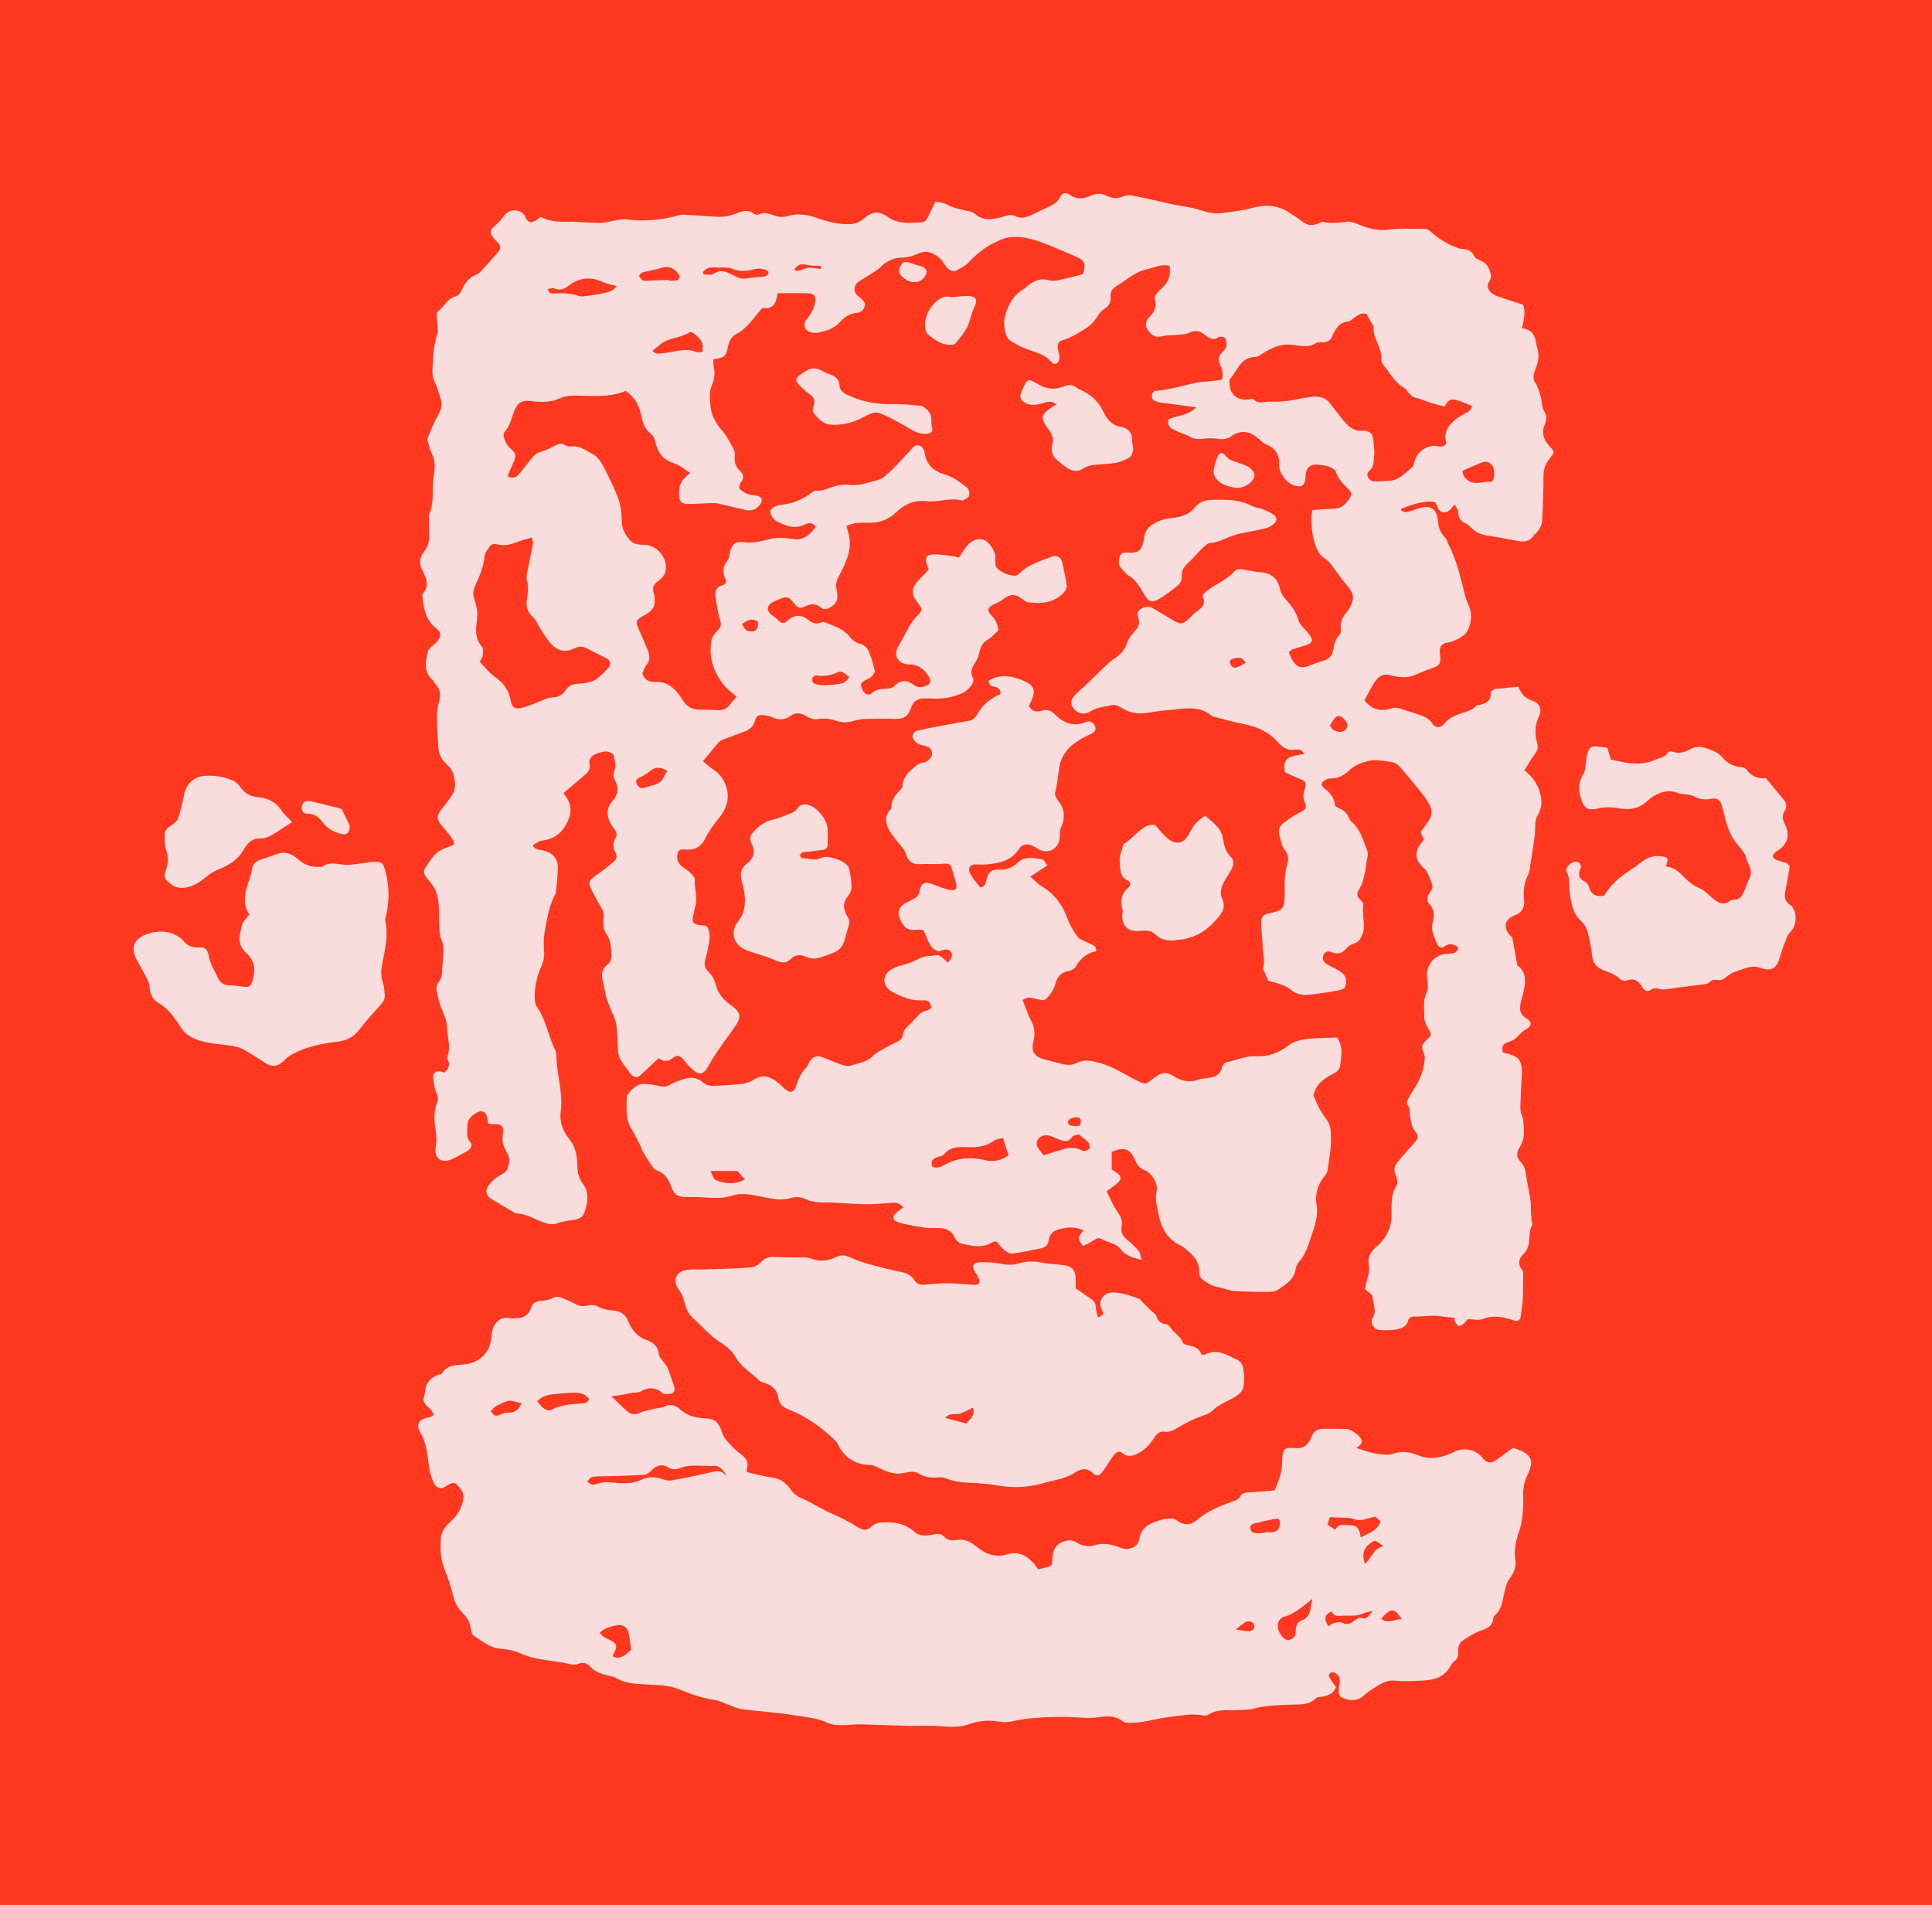 <?xml version="1.0" encoding="utf-8"?>
<!-- Generator: Adobe Illustrator 23.0.3, SVG Export Plug-In . SVG Version: 6.00 Build 0)  -->
<svg version="1.1" id="Layer_1" xmlns="http://www.w3.org/2000/svg" xmlns:xlink="http://www.w3.org/1999/xlink" x="0px" y="0px"
	 viewBox="0 0 410 404.34" style="enable-background:new 0 0 410 404.34;" xml:space="preserve">
<style type="text/css">
	.st0{fill:#3428DB;}
	.st1{fill:#DFE1F4;}
	.st2{fill:#FF381F;}
	.st3{fill:#F9DCDC;}
</style>
<rect class="st2" width="410" height="404.34"/>
<g>
	<g>
		<path class="st3" d="M311.43,279.95c-0.16,0.19-0.43,0.63-0.82,0.95c-0.32,0.26-0.87,0.61-1.11,0.49c-0.37-0.18-0.6-0.7-0.81-1.12
			c-0.09-0.18,0.02-0.47,0.03-0.64c-0.94-0.08-1.76-0.07-2.54-0.24c-2.1-0.46-4.19,0.09-6.29-0.01c-0.34-0.02-0.95,0.4-1.01,0.7
			c-0.28,1.44-1.44,1.81-2.53,2.03c-1.17,0.24-2.43,0.22-3.63,0.13c-1.19-0.09-2.05-1.55-1.41-2.58c0.96-1.54-0.02-2.98-0.01-4.46
			c0-0.51-1.01-1.04-1.65-1.63c0.21-0.88,0.39-1.81,0.66-2.72c0.26-0.87,0.31-1.66,0.14-2.61c-0.25-1.44,0.48-2.71,1.62-3.65
			c1.52-1.26,2.54-2.88,3.03-4.75c0.28-1.08,0.19-2.28,0.2-3.42c0.01-1.67,0.05-3.29,1.04-4.8c0.33-0.5,0.18-1.55-0.12-2.17
			c-0.58-1.19-0.26-2.12,0.47-3c1.11-1.32,2.24-2.62,3.41-3.88c0.8-0.87,1.05-1.53,0.32-2.35c-0.85-0.95-0.96-2.07-1.17-3.18
			c-0.18-0.92,0.08-1.91-0.62-2.75c-0.16-0.2,0.06-0.83,0.25-1.19c0.45-0.85,0.97-1.66,1.48-2.47c1.18-1.88,1.87-3.92,2-6.14
			c0.02-0.34-0.11-0.72-0.25-1.05c-0.52-1.27-0.42-1.8,0.57-2.71c1.23-1.13,1.18-1.1,0.32-2.62c-0.4-0.7-0.77-1.55-0.75-2.33
			c0.04-1.69-0.33-3.39,0.48-5.09c0.42-0.89,0.26-2.15,0.13-3.21c-0.33-2.6,1.48-4.89,4.13-5.08c0.98-0.07,2.15,0.18,2.5-1.35
			c-0.91-0.64-1.8-1.03-2.89-0.24c-0.77,0.56-1.38,0.13-1.68-0.61c-0.58-1.46-1.36-2.81-0.86-4.59c0.34-1.21,0.36-2.66-0.74-3.79
			c-0.59-0.61-0.51-1.39-0.08-2.14c0.31-0.53,0.85-1.17,0.75-1.65c-0.23-1.09-0.76-2.13-1.25-3.15c-0.19-0.38-0.62-0.64-0.92-0.97
			c-1.59-1.71-1.63-3.31-0.14-5.1c0.16-0.19,0.3-0.4,0.49-0.67c-0.24-0.52-0.47-1.02-0.72-1.56c0.54-0.74,1.05-1.47,1.58-2.18
			c0.95-1.29,1.03-2.48,0.19-3.88c-0.39-0.66-0.8-1.32-1.28-1.92c-1.56-1.94-3.13-3.88-4.77-5.75c-0.44-0.5-1.11-0.99-1.74-1.1
			c-1.57-0.26-3.25-0.64-4.75-0.33c-1.53,0.32-3.17,0.9-4.39,2.08c-1.11,1.07-2.35,1.72-3.94,1.7c-0.46-0.01-0.99,0.21-1.38,0.49
			c-0.55,0.39-0.66,1.02-0.09,1.47c1.24,0.98,2.3,2.01,2.43,3.72c0.02,0.23,0.52,0.5,0.84,0.63c0.92,0.38,1.63,0.96,2.05,1.89
			c0.16,0.35,0.32,0.75,0.6,0.98c1.89,1.54,2.42,3.82,3.27,5.92c0.16,0.4,0.25,0.91,0.17,1.32c-0.49,2.41-0.51,4.97-1.84,7.15
			c-0.55,0.9-0.45,1.5,0.28,2.18c0.31,0.29,0.7,0.79,0.64,1.12c-0.4,2.17,0.72,4.41-0.35,6.54c-0.35,0.7-0.65,1.32-1.53,1.58
			c-0.65,0.19-1.33,0.6-1.76,1.11c-0.88,1.07-1.91,1.24-3.08,0.77c-0.8-0.32-1.36-0.22-1.73,0.59c-0.35,0.78-0.06,1.43,0.57,1.84
			c0.8,0.53,1.69,0.91,2.53,1.38c1.45,0.83,2.19,1.95,1.33,3.82c-0.31,0.12-0.76,0.4-1.24,0.48c-2.26,0.36-4.52,0.8-6.79,0.94
			c-1.01,0.06-2.32-0.23-3.05-0.87c-1.3-1.12-2.78-1.51-4.32-1.92c-0.3-0.08-0.61-0.15-0.78-0.2c-0.35-0.83-0.65-1.52-0.94-2.22
			c-0.07-0.17-0.2-0.39-0.15-0.54c0.54-1.6-0.13-3.17-0.09-4.75c0.02-1.2-0.2-2.41-0.28-3.62c-0.04-0.57-0.06-1.16,0.02-1.73
			c0.11-0.74,0.47-1.18,1.34-1.37c3.41-0.74,3.55-0.95,3.62-4.44c0.02-1.03-0.05-2.06,0.02-3.08c0.06-0.88,0.21-1.77,0.44-2.63
			c0.33-1.21,0.47-2.21-0.47-3.37c-0.71-0.87-0.86-2.23-1.17-3.39c-0.24-0.89,0.15-1.71,0.81-2.24c1.03-0.82,2.12-1.6,3.29-2.19
			c1.62-0.81,1.85-0.97,1.23-2.59c-0.33-0.87-0.18-1.6,0.05-2.41c0.44-1.52,0.26-1.79-1.08-2.3c-1.05-0.4-2.06-0.92-3.07-1.37
			c-0.3-1.27-0.19-2.45,0.81-3.05c0.86-0.52,2.02-0.55,3.28-0.86c-0.29-0.32-0.5-0.7-0.81-0.84c-0.33-0.14-0.76-0.08-1.14-0.04
			c-1.47,0.18-2.58-0.35-3.54-1.48c-1.9-2.23-4.4-3.38-7.25-3.94c-2.18-0.43-4.33-1.05-6.49-1.59c-0.12-0.03-0.26-0.07-0.35-0.15
			c-3-2.48-6.45-1.42-9.78-1.2c-1.52,0.1-3.03,0.44-4.54,0.6c-1.88,0.2-3.61-0.23-5.2-1.32c-0.47-0.32-1.24-0.54-1.76-0.39
			c-1.45,0.41-3,0.37-4.37,1.25c-0.92,0.59-2.14,0.85-3.24-0.04c-1.09-0.88-1.32-2.12-0.36-3.16c0.82-0.89,1.78-1.65,2.66-2.49
			c1.2-1.15,2.35-2.33,3.56-3.47c0.74-0.7,1.47-1.44,2.31-1.98c1.22-0.79,2.15-1.69,2.63-3.15c0.32-0.99,1.02-1.91,1.73-2.7
			c0.71-0.79,1.1-1.56,0.76-2.6c-0.25-0.78-0.36-1.56,0.46-2.05c0.8-0.48,1.68-0.69,2.56-0.19c1.43,0.82,2.84,1.69,4.25,2.54
			c1.67,1.01,2.11,0.96,3.51-0.37c0.56-0.53,1.09-1.11,1.71-1.55c1.01-0.72,1.74-1.46,1.22-2.86c-0.21-0.57,0.25-0.97,0.76-1.37
			c1.83-1.47,4.12-2.28,5.73-4.04c0.67-0.73,1.41-0.69,2.28-0.51c1.25,0.26,2.51,0.47,3.78,0.6c2.1,0.22,3.35,1.44,3.79,3.56
			c0.16,0.76,0.63,1.54,1.17,2.12c1.18,1.29,2.2,2.56,2.7,4.34c0.31,1.08,1.37,1.96,2.15,2.89c1.14,1.37,0.96,2.07-0.72,2.58
			c-0.91,0.28-1.83,0.55-2.73,0.86c-0.22,0.08-0.39,0.3-0.7,0.56c0.26,0.59,0.46,1.2,0.78,1.73c0.92,1.52,1.91,1.79,3.58,1.13
			c0.95-0.38,1.91-0.74,2.88-1.02c1.16-0.33,1.89-0.96,2.13-2.2c0.23-1.18,0.42-2.39,1.37-3.31c0.26-0.26,0.34-0.85,0.28-1.25
			c-0.2-1.47,0.41-2.61,1.29-3.68c0.2-0.25,0.42-0.49,0.56-0.77c1.14-2.16,0.95-3.07-0.69-4.97c-1.16-1.34-2.14-2.84-3.23-4.25
			c-0.35-0.45-0.74-0.92-1.22-1.21c-1.36-0.82-1.85-2.01-2.3-3.53c-0.53-1.78-0.66-3.5-0.64-5.29c0-0.5,0.12-1,0.19-1.55
			c1.6-0.1,3.12-0.23,4.65-0.28c1.72-0.05,2.62-1.17,3.41-2.46c0.35-0.58,0.16-1.1-0.29-1.56c-1.12-1.13-2.3-2.19-2.8-3.83
			c-0.14-0.47-0.92-0.88-1.49-1.08c-0.77-0.27-1.63-0.35-2.45-0.43c-1.39-0.13-2.31,0.68-2.45,2.09c-0.02,0.19-0.01,0.39-0.02,0.58
			c-0.12,1.86-0.9,2.35-2.64,1.67c-1.59-0.63-3.02-2.6-2.95-4.29c0.09-2.15-0.85-3.51-2.79-4.35c-0.62-0.27-1.16-0.77-1.67-1.23
			c-1.87-1.65-3.73-1.86-5.76-0.46c-0.87,0.61-1.7,0.68-2.71,0.54c-1.05-0.15-2.15-0.17-3.2-0.03c-0.99,0.13-1.84,0.13-2.76-0.38
			c-1.11-0.61-2.37-0.96-3.51-1.52c-0.86-0.42-1.41-1.11-1.1-2.21c1.79-0.89,4.05-0.68,5.85-2.57c-1.53-0.2-2.75-0.37-3.97-0.53
			c-1.33-0.18-2.66-0.34-3.98-0.54c-0.25-0.04-0.48-0.19-0.72-0.26c-0.62-0.19-0.71-0.66-0.69-1.21c0.03-0.62,0.35-0.93,0.96-0.97
			c3.19-0.23,6.2-1.33,9.33-1.85c0.63-0.1,1.28-0.07,1.92-0.14c0.87-0.09,1.74-0.22,2.61-0.34c0.29-1.14,0.21-2.01-0.28-2.93
			c-0.55-1.03-0.56-2.08,0.42-2.98c0.37-0.34,0.79-0.8,0.85-1.25c0.08-0.56-0.05-1.26-0.36-1.71c-0.18-0.26-1.04-0.37-1.33-0.17
			c-1.11,0.78-1.96,0.26-2.77-0.4c-1.08-0.87-2.1-1.24-3.49-0.52c-0.79,0.41-1.84,0.34-2.78,0.45c-1.01,0.11-2.06,0.03-3.02,0.3
			c-1.42,0.4-2.21-0.37-2.91-1.3c-0.74-0.98-0.39-2.1,0.32-2.83c1.08-1.12,1.64-2.19,1.11-3.76c-0.12-0.35,0.25-0.94,0.53-1.33
			c0.33-0.46,0.82-0.81,1.21-1.23c1.32-1.43,1.59-2.28,1.44-4.48c-1.69-0.53-3.21,0.36-4.79,0.68c-2.51,0.51-4.35,2.28-6.45,3.56
			c-0.71,0.43-1.49,1.14-1.29,2.37c0.16,1.03-0.37,1.89-1.35,2.5c-0.61,0.38-1.12,1.01-1.5,1.63c-0.64,1.04-1.35,1.82-2.45,2.52
			c-1.63,1.03-3.2,2.01-5.08,2.56c-0.86,0.25-0.94,1.12-0.78,1.95c0.11,0.56,0.3,1.12,0.3,1.68c-0.01,1.19-1.02,1.78-1.72,0.93
			c-1.61-1.95-4.02-2.11-6.05-3.11c-0.17-0.08-0.39-0.08-0.54-0.18c-0.99-0.66-2.45-1.14-2.84-2.07c-0.61-1.46-0.8-3.17-0.27-4.88
			c0.7-2.24,1.79-4.09,3.88-5.26c0.11-0.06,0.2-0.16,0.3-0.24c1.47-1.35,3.01-2.22,5.18-1.58c0.9,0.27,2.02-0.12,3.02-0.32
			c1.31-0.26,2.59-0.64,3.95-0.98c0.8-2.12,0.5-2.94-1.56-3.81c-2.3-0.98-4.58-1.99-6.91-2.87c-2.59-0.98-5.27-1.65-8.07-0.96
			c-0.59,0.15-1.14,0.49-1.71,0.73c-2.4,1.02-4.31,2.67-6.09,4.54c-0.68,0.71-1.66,1.15-2.55,1.62c-0.67,0.36-1.81-0.26-2.45-1.4
			c-0.56-1-1.31-1.64-2.32-2.17c-1.16-0.6-2.21-0.56-3.3-0.05c-1.16,0.54-2.27,0.83-3.62,0.85c-1.34,0.02-2.99,0.7-3.93,1.65
			c-1.21,1.22-2.67,1.89-4.02,2.81c-0.32,0.22-0.66,0.38-0.98,0.6c-0.99,0.68-1.2,1.88-0.46,2.78c0.24,0.29,0.6,0.48,0.88,0.74
			c0.51,0.48,1.08,0.93,0.82,1.79c-0.26,0.85-0.79,1.25-1.66,1.33c-1.49,0.13-2.65,0.94-3.61,2.01c-1.29,1.43-3.02,1.85-4.78,2.22
			c-0.25,0.05-0.51,0.03-0.77,0.01c-1.77-0.13-2.51-1.57-1.41-2.95c0.86-1.08,1.51-2.2,1.75-3.56c0.22-1.23-0.22-1.84-1.49-1.88
			c-2.12-0.05-4.23-0.01-6.49-0.01c-0.26,1.95-0.89,3.59-3.18,3.1c-1.86,1.97-3.12,4.27-5.49,5.5c-1.03,0.53-1.56,1.42-1.81,2.56
			c-0.51,2.35-0.65,2.44-3.13,2.85c0,0.45-0.11,0.97,0.02,1.42c0.46,1.51,0.13,2.92-0.43,4.3c-0.48,1.17-0.3,2.33-0.27,3.55
			c0.06,2.43,1.09,4.21,2.6,5.97c0.99,1.15,1.67,2.57,2.4,3.92c0.22,0.41,0.26,1,0.2,1.48c-0.16,1.19,0.25,2.17,1.03,2.96
			c0.8,0.8,1.09,1.51,0.29,2.49c-0.26,0.32-0.29,0.82-0.42,1.24c0.79,0.94,1.77,1.35,2.89,1.5c0.44,0.06,0.91,0.08,1.31,0.26
			c0.61,0.27,0.82,0.77,0.47,1.42c-0.61,1.15-1.89,1.8-3.21,1.51c-1.99-0.44-3.95-0.98-5.95-1.4c-0.73-0.15-1.5-0.08-2.26-0.06
			c-1.41,0.04-2.82,0.18-4.22,0.15c-1.27-0.03-1.65-0.51-1.74-1.81c-0.14-2.12,0.41-3.31,2.36-4.76c-1.19-0.73-2.22-1.66-3.42-2.04
			c-2.21-0.7-3.38-2.12-3.92-4.28c-0.17-0.66-0.38-1.51-0.86-1.86c-1.64-1.18-1.97-2.98-2.37-4.69c-0.45-1.94-1.5-3.34-3.1-4.56
			c-3.49,1.47-7.16,1.04-10.8,0.99c-1.17-0.01-2.24,0.15-3.34,0.65c-1.91,0.86-4,0.79-6.04,0.52c-1.64-0.21-2.58,0.21-3.28,1.63
			c-0.79,1.58-0.93,3.43-2.2,4.85c-0.64,0.72,0.09,2.58,1.04,3.44c1.37,1.24,1.45,1.62,0.69,3.3c-0.37,0.81-0.72,1.63-1.07,2.45
			c-0.04,0.09,0.06,0.24,0.11,0.44c0.75,0.21,1.49,0.23,2.07-0.44c0.82-0.96,1.61-1.95,2.39-2.95c0.67-0.86,1.28-1.69,2.47-1.98
			c1.04-0.26,2-0.82,2.97-1.3c0.72-0.35,1.37-0.6,2.15-0.05c0.33,0.23,0.86,0.28,1.29,0.23c1.81-0.19,3.17,0.95,4.6,1.67
			c0.94,0.47,1.68,1.61,2.2,2.6c1.2,2.3,2.38,4.65,3.24,7.09c0.54,1.53,0.59,3.26,0.69,4.91c0.08,1.44,0.79,2.55,1.63,3.57
			c0.8,0.97,1.98,1.03,3.17,1.05c2.83,0.05,5.2,3.17,4.37,5.88c-0.22,0.72-0.9,1.42-1.55,1.87c-0.96,0.66-1.21,1.41-0.86,2.45
			c0.06,0.18,0.11,0.37,0.13,0.56c0.28,2.23-0.19,3.12-2.18,4.22c-1.84,1.02-1.9,1.24-1.04,3.15c0.6,1.34,1.17,2.7,1.74,4.06
			c0.51,1.19,0.64,2.31-0.28,3.43c-0.39,0.47-0.55,1.14-0.79,1.67c0.36,1.38,1.53,1.86,2.53,1.8c3.09-0.19,4.69,1.75,6.08,3.94
			c0.81,1.28,1.84,1.88,3.27,1.94c1.35,0.05,2.7,0.02,4.04,0.11c1.22,0.09,2.09-0.35,2.78-1.33c0.35-0.51,0.8-0.95,1.28-1.5
			c-0.96-0.88-2.02-1.62-2.79-2.6c-2.19-2.78-3.18-5.97-2.51-9.5c0.14-0.74,0.79-1.44,1.34-2.03c0.58-0.63,0.79-1.12,0.51-2.02
			c-0.48-1.58-0.75-3.24-1-4.88c-0.18-1.22-0.01-2.34,1.53-2.64c0.26-0.05,0.47-0.4,0.69-0.6c-0.03-0.26-0.01-0.47-0.09-0.63
			c-0.7-1.38-0.69-2.64,0.34-3.91c0.37-0.46,0.46-1.18,0.58-1.8c0.35-1.75,1.2-2.44,2.88-2.21c1.89,0.25,3.68-0.16,5.48-0.63
			c0.84-0.22,1.74-0.27,2.62-0.27c0.82,0,1.65,0.13,2.47,0.25c2.23,0.31,3.55-0.97,4.75-2.61c-0.65-0.96-1.5-0.89-2.25-0.51
			c-2.18,1.13-4.12,0.31-6.04-0.64c-0.38-0.19-0.71-0.55-0.94-0.91c-0.72-1.1-0.52-1.75,0.66-2.28c0.35-0.15,0.73-0.27,1.1-0.3
			c2.47-0.24,4.68-1.09,6.63-2.64c0.28-0.22,0.71-0.43,1.04-0.39c1.29,0.17,2.33-0.5,3.48-0.84c1.08-0.32,2.28-0.52,3.38-0.37
			c2.14,0.28,4.06-0.56,6.02-1c1.13-0.25,2.14-1.32,3.05-2.18c1.34-1.27,2.54-2.7,3.82-4.04c0.56-0.59,1.06-1.46,2.05-1.12
			c0.97,0.33,1.05,1.21,1.25,2.15c0.45,2.12,2.05,3.36,4.04,3.93c1.91,0.54,3.39,1.73,4.88,2.89c0.37,0.29,0.52,1.2,0.37,1.71
			c-0.12,0.41-0.83,0.65-1.28,0.96c-0.05,0.03-0.13,0.03-0.19,0.02c-2.55-0.74-5.08,0.45-7.61,0.14c-2.58-0.31-4.67,0.7-6.43,2.38
			c-1.65,1.58-3.53,2.22-5.73,2.2c-1.58-0.01-3.19-0.15-4.75,0.69c0.09,0.37,0.15,0.74,0.27,1.09c1.18,3.58-0.36,6.65-1.95,9.64
			c-0.53,1-0.67,1.81-0.42,2.88c0.44,1.88,0,2.89-1.33,3.63c-0.71,0.4-1.4,0.6-2.13-0.01c-1.01-0.83-2.05-0.77-3.22-0.2
			c-1.19,0.58-1.68,0.35-2.45-0.7c-0.95-1.3-1.4-1.45-2.84-0.89c-0.59,0.23-1.18,0.49-1.74,0.78c-1.06,0.55-1.19,1.7-0.29,2.49
			c0.29,0.25,0.63,0.44,0.94,0.67c0.55,0.42,1.08,1.17,1.64,1.2c0.54,0.03,1.1-0.72,1.68-1.06c1.17-0.68,2.38-0.6,3.42,0.19
			c0.98,0.74,1.87,1.33,3.14,0.71c0.24-0.12,0.64-0.01,0.92,0.1c1.84,0.72,3.74,1.33,5.04,2.98c0.55,0.7,1.21,1.22,2.17,1.47
			c0.67,0.17,1.46,0.76,1.74,1.38c0.63,1.37,1.07,2.86,1.39,4.34c0.09,0.39-0.45,0.99-0.83,1.37c-0.3,0.31-0.79,0.42-1.17,0.64
			c-1.05,0.6-1.15,0.95-0.63,2.01c0.46,0.94,1.29,1.4,1.98,0.77c1.1-1,2.32-0.9,3.59-1.01c0.42-0.04,0.93-0.2,1.2-0.49
			c1.38-1.48,2.77-1.33,4.25-0.19c0.75,0.58,1.58,0.43,2.38,0.14c1.08-0.4,1.31-0.95,0.73-1.91c-0.89-1.49-2.09-2.59-3.95-2.66
			c-0.32-0.01-0.65,0.01-0.96-0.05c-1.93-0.41-2.6-2.14-1.58-3.82c0.89-1.47,1.62-3.03,2.5-4.51c0.45-0.75,1.01-1.45,1.62-2.07
			c0.96-0.97,1.02-1.32,0.13-2.42c-1.6-1.96-1.6-3.16,0.06-5.05c0.34-0.39,0.74-0.72,1.09-1.09c0.35-0.36,0.68-0.75,1.04-1.15
			c-0.13-0.35-0.24-0.65-0.35-0.94c-0.55-1.47-0.14-2.23,1.46-2.26c1.32-0.03,2.65,0.23,3.97,0.39c0.43,0.05,0.86,0.19,1.31,0.3
			c0.53-0.78,0.98-1.53,1.51-2.23c1.08-1.44,2.45-1.97,3.8-1.53c1.04,0.34,2.35,2.21,2.43,3.46c0.01,0.13,0,0.26,0,0.39
			c0.02,0.88-0.18,1.83,0.7,2.47c1.06,0.77,2.23,1.27,3.54,1.28c0.31,0,0.68-0.3,0.93-0.55c1.89-1.88,4.41-2.53,6.77-3.48
			c1.01-0.41,1.94,0.05,2.19,0.98c0.41,1.54,0.67,3.11,0.98,4.68c0.21,1.08-0.31,1.77-1.11,2.46c-2.1,1.81-4.55,1.85-7.07,1.57
			c-0.4-0.04-0.78-0.4-1.13-0.66c-1.71-1.23-2.63-1.19-4.27,0.09c-0.54,0.42-1.21,0.69-1.84,0.99c-1.32,0.64-1.52,1.28-0.53,2.32
			c0.84,0.88,1.39,1.82,1.48,3.19c-0.68,0.62-1.34,1.48-2.2,1.95c-1.24,0.67-1.59,1.74-1.89,2.94c-0.13,0.55-0.3,1.12-0.59,1.59
			c-0.71,1.14-1.48,2.11-0.7,3.65c0.48,0.94-0.9,2.57-2.28,3.2c-1.96,0.89-4,1.26-6.14,1.16c-0.64-0.03-1.28-0.05-1.93-0.04
			c-1.35,0.03-2.35,0.61-2.76,1.95c-0.5,1.6-1.45,2.45-3.22,2.39c-2.21-0.08-4.42-0.04-6.64,0.02c-0.75,0.02-1.52,0.16-2.24,0.38
			c-1.26,0.39-2.45,0.5-3.75,0.03c-1.32-0.48-2.71-0.61-4.16-0.36c-0.66,0.11-1.51-0.2-2.13-0.57c-1.21-0.72-2.27-1.02-3.54-0.09
			c-1.22,0.89-2.57,0.88-3.96,0.2c-0.55-0.27-1.22-0.34-1.85-0.41c-0.78-0.1-1.36,0.19-1.61,1.03c-0.15,0.49-0.34,1-0.66,1.38
			c-0.34,0.4-0.8,0.77-1.29,0.96c-1.71,0.69-3.47,1.26-5.18,1.95c-0.38,0.15-0.7,0.54-0.98,0.87c-0.94,1.11-1.86,2.24-2.97,3.59
			c0.68,0.56,1.38,1.28,2.22,1.79c2.5,1.52,3.77,5.21,2.59,7.91c-0.33,0.76-0.73,1.52-1.25,2.16c-1.22,1.48-2.32,2.99-3.18,4.73
			c-0.7,1.43-2.02,2.26-3.76,2.19c-0.73-0.03-1.66-0.31-1.98,0.68c-0.31,0.97-0.09,1.95,0.67,2.66c0.6,0.57,1.37,0.95,1.97,1.53
			c0.44,0.42,1.03,1.04,0.99,1.52c-0.15,1.91,0.68,3.79,0.08,5.7c-0.19,0.6-0.25,1.25-0.41,1.86c-0.36,1.35-0.04,1.91,1.34,2.07
			c0.71,0.08,1.53-0.04,1.83,0.75c0.24,0.62,0.36,1.36,0.28,2.02c-0.19,1.46-0.41,2.94-0.86,4.33c-0.38,1.16-0.14,2.06,0.64,2.8
			c0.98,0.93,1.38,2.05,1.72,3.32c0.23,0.87,0.86,1.69,1.46,2.4c0.58,0.67,1.35,1.17,2.05,1.72c1.47,1.14,1.71,2.23,0.66,3.77
			c-1.25,1.85-2.6,3.63-3.86,5.47c-0.82,1.2-1.59,2.44-2.32,3.71c-0.74,1.28-1.59,1.56-2.76,0.63c-0.79-0.62-1.46-1.41-2.12-2.18
			c-1.05-1.22-1.33-1.31-2.66-0.39c-0.9,0.62-1.76,0.67-2.76-0.12c-1.31,1.23-2.63,2.5-3.98,3.72c-0.63,0.57-1.48,0.31-2.11-0.57
			c-0.66-0.92-1.39-1.8-1.96-2.77c-0.33-0.58-0.51-1.3-0.56-1.98c-0.16-1.85-0.09-3.72-0.37-5.54c-0.18-1.16-0.81-2.25-1.24-3.38
			c-0.31-0.83-0.67-1.66-0.9-2.51c-0.28-1.04-0.4-2.13-0.68-3.18c-0.38-1.41-0.35-2.66,0.93-3.62c0.68-0.51,0.88-1.22,0.85-2.04
			c-0.06-1.66-0.11-3.23-1.19-4.72c-0.56-0.77-0.61-2.09-0.48-3.11c0.1-0.85-0.05-1.48-0.44-2.16c-0.69-1.22-1.39-2.44-2.02-3.69
			c-0.88-1.73-0.64-2.26,0.93-3.3c1.27-0.84,2.42-1.84,3.62-2.79c0.7-0.55,0.89-1.24,0.43-2.04c-0.61-1.05-0.56-2.02,0.05-3.08
			c0.35-0.61,0.22-1.22-0.32-1.9c-1.49-1.9-2-4.15-0.37-5.9c1.16-1.26,1.45-2.78,0.55-4.4c-0.42-0.75-0.39-1.44-0.04-2.34
			c0.32-0.83-0.09-1.94-0.19-2.93c-0.01-0.11-0.15-0.21-0.24-0.29c-1.11-0.99-2.31-0.45-3.44-0.1c-1.01,0.31-1.74,1.22-1.5,2.15
			c0.31,1.21-0.37,1.8-1.08,2.43c-1.41,1.25-2.87,2.45-4.39,3.74c0.06,0.12,0.13,0.36,0.28,0.55c1.49,1.9,1.46,3.71,0.42,5.8
			c-1.14,2.31-2.86,3.47-5.34,3.79c-0.65,0.08-1.24,0.59-1.93,0.94c0.36,1.01,1.33,0.94,2.05,1.1c2.24,0.52,3.37,1.76,3.28,3.97
			c-0.07,1.65-0.26,3.3-0.4,4.95c-0.01,0.06,0,0.14-0.03,0.19c-1.29,2.25-1.73,4.77-2.21,7.25c-0.3,1.55-0.47,3.18-0.3,4.74
			c0.15,1.35-0.08,2.47-0.62,3.66c-0.44,0.98-0.78,2.02-1,3.07c-0.23,1.06-0.36,2.15-0.36,3.23c0,0.73,0.08,1.6,0.47,2.16
			c1.97,2.78,2.38,6.2,3.89,9.17c0.25,0.49,0.24,1.13,0.26,1.7c0.14,3.81,1.44,7.5,0.9,11.41c-0.29,2.08,0.47,4.14,1.89,5.88
			c1.3,1.6,1.63,3.61,1.65,5.6c0.02,1.4,0.29,2.59,1.14,3.73c1.4,1.88,1.07,4,0.41,6.04c-0.3,0.95-1.08,1.49-2.17,1.65
			c-1.3,0.19-2.6,0.37-3.89,0.84c-0.96,0.35-2.37-0.12-3.44-0.55c-1.53-0.62-2.93-1.51-4.67-1.59c-0.65-0.03-1.3-0.52-1.9-0.87
			c-1.27-0.72-2.5-1.52-3.76-2.24c-1.01-0.58-1.41-1.73-0.63-2.79c0.66-0.9,1.56-1.73,2.53-2.25c0.71-0.38,1.29-0.63,1.57-1.46
			c0.35-1.01,0.56-1.96,0.06-2.97c-0.34-0.69-0.76-1.35-0.98-2.07c-0.18-0.58-0.22-1.26-0.12-1.86c0.36-2.05-0.14-2.62-2.28-2.46
			c-0.24,0.02-0.48-0.09-0.8-0.16c-0.06-0.34-0.13-0.64-0.17-0.95c-0.17-1.44-1.1-2.05-2.3-1.33c-1.02,0.62-1.97,1.37-1.94,2.86
			c0.02,1.17-0.37,2.29,0.6,3.38c0.55,0.61,0.16,1.47-0.66,1.91c-1,0.54-1.98,1.12-3,1.61c-2.38,1.15-4.15,0.02-3.64-2.58
			c0.37-1.86-0.15-3.56-0.26-5.31c-0.09-1.38,0.01-2.68,0.49-3.91c0.31-0.8,0.27-1.35-0.08-2.13c-0.45-1.02-0.6-2.21-0.74-3.34
			c-0.1-0.8,0.51-1.32,1.33-1.27c0.37,0.02,0.73,0.19,1.05,0.28c0.89-0.8,1.32-1.64,0.75-2.76c-0.11-0.21-0.11-0.53-0.04-0.76
			c0.7-2.05-0.05-4.06-0.12-6.09c-0.04-1.19-0.43-2.33-0.97-3.46c-0.64-1.36-0.95-2.91-1.24-4.41c-0.11-0.56,0.07-1.36,0.44-1.77
			c0.63-0.71,0.66-1.48,0.71-2.31c0.08-1.53,0.27-3.05,0.3-4.57c0.01-0.68-0.14-1.42-0.42-2.04c-0.46-1.03-0.41-2.04-0.47-3.13
			c-0.15-2.82,0.32-5.8-1.37-8.37c-0.39-0.59-0.85-1.12-1.31-1.65c-0.56-0.66-0.74-1.46-0.3-2.14c0.76-1.17,1.54-2.4,2.59-3.29
			c0.86-0.73,2.11-1,3.45-1.6c0.27-0.55-0.27-1.19-0.69-1.79c-0.54-0.79-1.19-1.51-1.8-2.24c-1.22-1.46-1.18-2.18,0.05-3.7
			c0.83-1.04,1.67-2.1,2.33-3.25c0.81-1.41,0.3-4.35-0.83-5.56c-0.48-0.52-1.09-0.95-1.45-1.53c-0.39-0.62-0.75-1.36-0.81-2.08
			c-0.2-2.42-0.34-4.86-0.36-7.29c-0.01-1.07,0.26-2.16,0.51-3.21c0.31-1.28,0.15-2.4-0.77-3.39c-0.26-0.28-0.39-0.68-0.67-0.93
			c-1.98-1.76-1.44-3.94-0.99-6.08c0.08-0.38,0.48-0.71,0.78-1.02c0.44-0.46,1.01-0.81,1.37-1.32c0.75-1.06,0.61-1.77-0.44-2.58
			c-2.25-1.75-2.62-4.27-2.88-6.85c-0.02-0.18,0.01-0.43,0.13-0.55c1.54-1.71,0.58-3.43-0.18-4.96c-0.75-1.52-0.47-2.79,0.43-3.93
			c0.78-0.98,1.08-2,1.06-3.19c-0.02-1.03-0.02-2.05-0.02-3.08c0-0.58-0.12-1.22,0.09-1.72c0.92-2.16,0.63-4.42,0.73-6.65
			c0.03-0.57,0.12-1.14,0.21-1.71c0.25-1.47,0.3-2.91-0.41-4.31c-0.37-0.73-0.57-1.56-0.8-2.36c-0.1-0.35-0.22-0.8-0.09-1.11
			c0.68-1.64,1.33-3.31,2.21-4.85c0.61-1.08,0.93-2.09,0.55-3.27c-0.43-1.32-0.79-2.69-1.37-3.94c-0.7-1.52-0.3-3.03-0.27-4.55
			c0.03-1.85,0.37-3.64,0.89-5.43c0.29-0.98-0.04-2.14-0.06-3.21c-0.01-0.49-0.15-1.25,0.1-1.44c1.33-0.97,1.98-2.72,3.69-3.24
			c0.78-0.24,1.22-0.76,1.56-1.55c0.58-1.38,1.5-2.53,2.97-3.11c0.35-0.14,0.69-0.37,0.94-0.65c1.28-1.4,2.57-2.81,3.79-4.27
			c0.63-0.76,0.45-1.34-0.36-2.11c-0.4-0.39-0.78-0.84-1.06-1.32c-0.39-0.69-0.27-1.26,0.42-1.82c0.83-0.68,1.58-1.49,2.21-2.36
			c1.06-1.47,3.37-1.52,4.37-0.01c0.1,0.16,0.11,0.38,0.21,0.54c0.6,0.94,1.08,1.07,2.03,0.53c0.38-0.22,0.73-0.5,1.12-0.78
			c1.79,0.91,3.64,1.06,5.59,1.01c2.29-0.06,4.6,0.25,6.9,0.25c1.12,0,2.23-0.37,3.35-0.53c0.75-0.11,1.53-0.31,2.27-0.22
			c3.61,0.46,7.15,0.19,10.65-0.72c0.49-0.13,1-0.29,1.5-0.27c2.3,0.1,4.6,0.25,6.9,0.42c1.5,0.1,2.92-0.11,4.32-0.67
			c1.26-0.51,2.54-0.95,3.81,0.05c0.22,0.17,0.69,0.29,0.9,0.18c1.3-0.71,2.49-0.1,3.68,0.27c0.94,0.29,1.77,0.28,2.75,0
			c1.88-0.54,3.81-0.32,5.67,0.32c2.45,0.85,4.88,1.6,7.56,1.41c1.14-0.08,1.95-0.51,2.73-1.15c1.9-1.56,3.11-1.73,5.14-0.34
			c2.22,1.53,4.64,1.29,7.1,1.11c0.87-0.07,1.17-0.62,1.47-1.29c0.46-1.02,0.98-2.01,1.52-3.1c0.89,0.2,1.63,0.21,2.22,0.53
			c1.48,0.8,3.06,1.17,4.69,1.47c0.55,0.1,1.15,0.32,1.56,0.68c1.75,1.51,3.74,1.13,5.63,0.6c1.01-0.28,1.88-0.68,2.91-0.17
			c1.5,0.74,2.81-0.02,4.13-0.62c0.93-0.42,1.82-0.91,2.75-1.33c1-0.45,1.92-0.92,2.47-2c0.54-1.06,1.17-1.24,2.19-0.56
			c1.41,0.94,2.78,0.89,4.19,0.23c1.25-0.59,2.38-0.66,3.67-0.04c1.02,0.49,2.13,0.68,3.32,0.15c0.65-0.29,1.53-0.33,2.25-0.18
			c2.81,0.55,5.58,1.23,8.38,1.83c1.92,0.41,3.91,0.59,5.76,1.2c1.56,0.51,3.09,0.88,4.7,0.65c2.21-0.31,4.46-0.54,6.6-1.14
			c2.71-0.76,5.18-0.51,7.53,0.97c1.03,0.64,2.05,1.31,3.01,2.05c1.03,0.79,2.08,0.84,3.23,0.34c0.34-0.15,0.75-0.43,1.06-0.35
			c1.8,0.45,3.56,0.08,5.33-0.06c0.53-0.04,1.11,0.2,1.64,0.4c2.2,0.85,4.32,1.67,6.85,1.32c2.56-0.36,5.2-0.16,7.81-0.17
			c0.34,0,0.75,0.18,1.01,0.41c1.62,1.47,3.39,2.69,5.46,3.45c0.41,0.15,0.83,0.35,1.26,0.37c1.23,0.06,2.22,0.37,2.76,1.65
			c0.16,0.38,0.79,0.6,1.24,0.81c0.84,0.38,1.46,0.8,1.84,1.78c0.39,1.02,0.71,1.75-0.01,2.81c-0.7,1.01,0.12,2.38,1.63,2.93
			c1.84,0.68,3.72,1.25,5.63,1.89c0.57,1.65,0.15,3.28-0.24,5.01c2.09,0.17,2.79,1.48,3.02,3.22c0.09,0.69,0.39,1.36,0.46,2.06
			c0.06,0.61,0.02,1.26-0.13,1.86c-0.23,0.91-0.65,1.78-0.85,2.7c-0.1,0.46-0.05,1.08,0.19,1.46c1,1.62,1.41,3.4,1.64,5.24
			c0.05,0.37,0.19,0.76,0.39,1.07c0.61,0.95,0.56,1.76,0.09,2.85c-0.67,1.55-0.27,3.14,0.94,4.43c1.27,1.35,1.24,1.34,0.12,2.75
			c-0.8,1.02-1.29,2.14-1.3,3.52c-0.02,3.26-0.12,6.52-0.29,9.77c-0.03,0.65-0.42,1.32-0.77,1.91c-0.29,0.48-0.83,0.81-1.16,1.28
			c-0.8,1.11-1.88,1.22-3.09,1.01c-2.2-0.39-4.39-0.83-6.6-1.16c-1.26-0.18-2.34-0.61-3.26-1.49c-0.37-0.35-0.75-0.73-1.19-0.96
			c-1.04-0.53-1.77-1.17-1.72-2.5c0.02-0.48-0.42-0.97-0.75-1.67c-0.39,0.46-0.58,0.7-0.78,0.93c-1.01,1.16-2.5,0.99-2.92-0.45
			c-0.29-1.02-0.82-1.13-1.68-1.09c-2.12,0.1-4.06,0.78-5.98,1.54c0,0.14,0,0.28,0,0.42c0.37,0.1,0.76,0.33,1.1,0.27
			c0.75-0.14,1.48-0.41,2.2-0.66c2.83-0.97,4.22-0.25,4.51,2.74c0.14,1.4,0.57,2.42,1.53,3.36c0.29,0.29,0.37,0.79,0.57,1.18
			c1.73,3.28,2.58,6.85,3.47,10.42c0.23,0.93,0.48,1.88,0.91,2.73c0.79,1.57,0.59,3.17,0.12,4.68c-0.53,1.73-2.15,2.43-3.71,3.06
			c-0.35,0.14-0.75,0.14-1.13,0.24c-0.93,0.23-1.42,0.82-1.39,1.8c0.01,0.32,0.07,0.64,0.09,0.96c0.12,1.82-0.15,2.12-1.95,2.71
			c-1.15,0.37-2.27,0.85-3.38,1.34c-1.76,0.78-3.56,0.51-5.28,0.07c-1.66-0.43-2.6,0.39-3.36,1.54c-0.8,1.21-1.42,2.53-2.1,3.78
			c1.36,1.81,3.3,2.48,5.33,1.8c0.84-0.28,1.6-0.28,2.42,0.01c1.26,0.45,2.55,0.81,3.82,1.25c1.08,0.38,2.1,0.75,2.81,1.85
			c0.7,1.1,1.86,1.03,2.65-0.04c0.9-1.23,2.26-1.65,3.57-2.12c1.08-0.39,2.23-0.6,3.05-1.51c0.08-0.09,0.21-0.16,0.33-0.18
			c1.58-0.28,2.97-0.72,2.82-2.8c-0.02-0.2,0.53-0.49,0.85-0.65c0.21-0.11,0.5-0.05,0.76-0.07c1.39-0.14,2.77-0.28,4.23-0.42
			c0.6,1.59,1.56,2.53,3.1,3.04c1.47,0.49,2.02,1.76,1.26,3.31c-1.01,2.02-0.78,3.97-0.3,5.97c0.17,0.7,0.02,1.17-0.4,1.74
			c-0.85,1.16-1.57,2.42-2.37,3.68c2.02,1.54,3.13,3.37,3.52,5.73c0.22,1.36,0.05,2.55-0.63,3.66c-0.57,0.93-0.59,1.86-0.6,2.92
			c-0.01,1.7-0.38,3.39-0.61,5.09c-0.09,0.69-0.19,1.38-0.32,2.07c-0.18,0.94-0.21,1.96-0.62,2.78c-0.87,1.75-0.97,3.54-0.78,5.41
			c0.15,1.46-0.57,2.59-1.93,3.08c-2.2,0.79-2.63,2.65-1.02,4.34c0.17,0.18,0.42,0.37,0.46,0.58c0.34,1.77,0.64,3.56,1.02,5.71
			c2.2,1.54,1.8,4,1.09,6.54c-0.2,0.73-0.41,1.46-0.48,2.21c-0.1,1.01,0.21,1.79,1.18,2.41c1.48,0.94,1.36,1.7-0.17,2.59
			c-0.33,0.19-0.65,0.42-0.9,0.7c-0.72,0.84-1.48,1.55-2.61,1.84c-1.12,0.29-1.5,1.11-1.14,2.22c3.09,0.73,4.24,1.23,3.98,5.09
			c-0.14,2.1-0.23,4.22-0.28,6.32c-0.02,0.63,0.01,1.33,0.27,1.88c0.47,0.98,0.36,1.98,0.46,2.99c0.15,1.5-0.25,2.85-0.99,4.02
			c-0.73,1.18-0.46,2.09,0.32,2.93c0.65,0.7,0.95,1.44,1.08,2.38c0.26,1.96,0.72,3.9,1.01,5.85c0.13,0.88,0.06,1.79,0.1,2.68
			c0.03,0.61,0.09,1.22,0.15,1.83c0.02,0.19,0.22,0.43,0.15,0.54c-1.18,1.91,0,4.5-1.91,6.27c-0.99,0.91-1.28,2.14-0.23,3.44
			c0.32,0.4,0.15,1.21,0.16,1.84c0.01,1.07,0.01,2.15-0.02,3.22c-0.01,0.63-0.06,1.27-0.12,1.9c-0.09,0.89-0.23,1.77-0.34,2.65
			c-0.14,1.1-0.6,1.34-1.69,0.97c-2.15-0.72-4.27-1.12-6.53-0.19C313.61,280.22,312.57,279.95,311.43,279.95z M289.98,66.64
			c-0.86-0.34-1.58,0.09-2.29,0.55c-0.54,0.35-1.03,0.97-1.6,1.03c-2,0.22-2.73,1.69-3.41,3.21c-0.37,0.82-0.99,1.13-1.79,1.23
			c-0.51,0.06-1.16-0.16-1.51,0.08c-1.83,1.26-3.72,0.51-5.62,0.39c-2.02-0.13-3.86,0.66-5.56,1.73c-0.59,0.37-1.24,0.87-1.87,0.89
			c-3.14,0.08-3.73,2.96-5.34,4.71c-0.1,0.11-0.04,0.37-0.05,0.56c-0.15,2.47,1.43,3.98,3.93,3.77c0.38-0.03,0.94-0.26,1.1-0.09
			c1.08,1.16,2.39,0.49,3.59,0.52c1.21,0.03,2.44,0.02,3.64-0.14c1.77-0.23,3.51-0.7,5.29-0.88c1.42-0.14,2.82,0.13,3.77,1.41
			c0.57,0.77,1.15,1.53,1.76,2.27c1.4,1.71,2.54,3.75,5.3,3.54c0.86-0.07,1.88,0.35,2.03,1.42c0.2,1.38,0.4,2.82,0.25,4.19
			c-0.11,0.99-0.03,2.11-1.07,2.95c-0.83,0.68-0.08,2.11,1.09,2.17c1.02,0.05,2.05-0.07,3.07-0.11c2.18-0.08,3.5-1.66,4.99-2.91
			c0.29-0.25,0.41-0.76,0.5-1.18c0.43-2.09,2.86-3.74,4.98-3.26c0.82,0.19,1.37,0.04,1.78-0.66c-0.92-2.65,1.07-4.76,3.76-6.18
			c0.76-0.4,1.51-0.69,1.67-1.72c-1.12-0.43-2.21-0.91-3.34-1.26c-0.69-0.21-1.42-0.13-1.92,0.53c-0.26,0.35-0.47,0.74-0.55,0.87
			c-1.15-0.29-1.89-0.44-2.61-0.67c-1.21-0.39-2.38-0.91-3.61-1.22c-1.28-0.32-1.6-1.66-2.55-2.21c-1.93-1.11-2.81-3.09-4.2-4.65
			c-0.27-0.31-0.47-0.83-0.44-1.23c0.17-2.51-1.85-4.49-1.67-7c0.02-0.2-0.25-0.43-0.38-0.65
			C290.76,68.02,290.42,67.42,289.98,66.64z M101.81,140.46c1.1,1.11,2.05,2.38,3.28,3.24c1.86,1.29,2.97,2.89,3.33,5.12
			c0.2,1.25,0.83,1.67,2.05,1.44c1.11-0.21,2.18-0.7,3.26-1.08c1.13-0.4,2.24-1.13,3.37-1.17c1.33-0.04,2.27-0.5,2.89-1.5
			c0.63-1.01,1.45-1.36,2.54-1.4c0.64-0.03,1.29-0.06,1.9-0.21c0.73-0.18,1.53-0.35,2.13-0.77c0.87-0.62,1.58-1.46,2.36-2.21
			c0.85-0.82,0.69-1.79-0.37-2.31c-1.37-0.67-2.74-1.32-4.08-2.04c-0.87-0.46-1.64-0.44-2.52,0c-1.8,0.91-3.5,0.67-4.89-0.81
			c-0.86-0.91-1.52-2.02-2.23-3.08c-0.59-0.89-0.95-2.01-1.72-2.7c-1.21-1.09-1.55-2.37-1.29-3.8c0.26-1.41,0.33-2.73-0.02-4.14
			c-0.17-0.69,0.08-1.51,0.22-2.26c0.34-1.82,0.76-3.62,1.08-5.44c0.06-0.37-0.17-0.79-0.29-1.28c-0.53,0.16-0.88,0.28-1.24,0.38
			c-1.84,0.47-3.56,1.53-5.55,1.18c-0.77-0.14-1.54-0.46-2.09,0.34c-0.42,0.61-0.99,1.27-1.06,1.95c-0.23,2.34-1.13,4.44-2.09,6.53
			c-0.44,0.97-0.45,1.91-0.06,2.96c0.51,1.36,0.7,2.79,0.49,4.31c-0.26,1.88-0.43,3.82,1.03,5.47c0.33,0.37,0.27,1.19,0.21,1.78
			C102.41,139.44,102.08,139.89,101.81,140.46z M138.42,74.48c0.41,0.24,0.7,0.55,0.99,0.55c0.76,0.01,1.53-0.07,2.28-0.2
			c2-0.33,3.97-0.97,6.01-0.15c0.37,0.15,0.84,0.02,1.39,0.02c0-0.67,0.06-1.18-0.01-1.67c-0.13-0.92-2.19-2.9-2.76-2.51
			c-1.57,1.06-3.46,1.08-5.07,1.85C140.3,72.8,139.53,73.62,138.42,74.48z M116.24,61.31c0.28,1.09,0.9,0.99,1.45,0.96
			c1.74-0.11,3.45-0.05,5.12,0.54c0.5,0.17,1.12,0.06,1.68-0.01c1.01-0.12,2.01-0.28,3.01-0.47c1.21-0.23,2.47-0.39,3.36-1.62
			c-1.04-0.29-1.98-0.42-2.81-0.8c-2.54-1.19-4.91-1.11-7.2,0.59c-0.93,0.69-1.89,1.31-3.17,0.72
			C117.35,61.06,116.85,61.26,116.24,61.31z M310.37,99.9c0.05,1.06,0.56,1.72,1.39,2.2c1.51,0.88,3.08-0.06,4.62,0.17
			c0.12,0.02,0.3-0.22,0.41-0.37c0.47-0.61,0.39-2.43-0.11-3.09c-0.69-0.9-1.29-1.05-2.54-0.54
			C312.92,98.76,311.72,99.31,310.37,99.9z M149.19,57.71c0.04,0.18,0.07,0.35,0.11,0.53c0.73-0.03,1.65,0.2,2.16-0.15
			c1.37-0.94,2.49-0.48,3.76,0.13c0.95,0.46,1.87,1.08,3.07,0.87c1.19-0.21,2.41-0.27,3.62-0.37c0.62-0.06,1.12-0.22,1.17-1.06
			c-1.05-0.83-2.24-0.74-3.43-0.45c-1.46,0.35-2.88,0.48-4.31-0.21c-0.48-0.23-1.1-0.19-1.66-0.22c-0.61-0.03-1.23,0.04-1.84-0.01
			C150.77,56.68,149.84,56.84,149.19,57.71z M141.92,59.39c0,0.06,0.01,0.12,0.01,0.18c0.26,0,0.51,0.01,0.77,0
			c0.64-0.02,1.45,0.02,1.51-0.79c0.03-0.43-0.46-0.99-0.85-1.33c-0.85-0.76-1.8-1.01-2.98-0.61c-1.32,0.44-2.73,0.61-4.07,0.98
			c-0.29,0.08-0.71,0.6-0.66,0.79c0.1,0.36,0.48,0.67,0.81,0.91c0.18,0.13,0.5,0.07,0.75,0.06
			C138.78,59.52,140.35,59.45,141.92,59.39z M141.59,163.62c-1.15-0.82-2.34-0.9-3.19-0.31c-0.81,0.57-1.55,1.19-2.49,1.6
			c-0.48,0.21-1.11,0.54-0.84,1.29c0.27,0.74,0.89,1.27,1.62,1c1.58-0.59,3.59-0.58,4.3-2.62
			C141.11,164.3,141.32,164.06,141.59,163.62z M180.19,143.65c-0.83-0.55-1.39-1.45-2.42-0.99c-1.48,0.67-2.98,0.94-4.6,0.69
			c-0.25-0.04-0.72,0.33-0.81,0.61c-0.1,0.28,0.04,0.83,0.26,0.98c0.39,0.26,0.92,0.4,1.4,0.43c0.86,0.05,1.74,0.07,2.59-0.05
			C177.87,145.12,179.35,145.34,180.19,143.65z M282.22,153.99c0.21,0.28,0.36,0.57,0.59,0.78c0.8,0.71,2.15,0.72,2.77,0.04
			c0.63-0.68,0.38-1.65-0.62-2.46c-0.72-0.58-1.23-0.56-1.8,0.17C282.8,152.96,282.54,153.47,282.22,153.99z M264.3,140.7
			c-0.63-1.47-1.58-1.11-2.4-0.98c-0.5,0.08-1.06,0.35-0.86,1c0.18,0.62,0.62,1.16,1.39,0.9
			C263.05,141.39,263.62,141.03,264.3,140.7z M157.43,132.42c0.31,0.48,0.46,0.75,0.66,0.99c0.16,0.2,0.36,0.48,0.56,0.5
			c0.53,0.06,1.15,0.16,1.58-0.06c0.59-0.3,0.88-1.77,0.45-2.05c-0.41-0.27-1.05-0.35-1.55-0.26
			C158.61,131.63,158.14,132.04,157.43,132.42z M174.14,57.08c0.02-0.21,0.03-0.42,0.05-0.64c-1.11-0.08-2.25-0.02-3.31-0.28
			c-1.17-0.29-1.74,0.22-2.38,1.12c1.15,0.47,1.92-0.24,2.8-0.42C172.19,56.68,173.18,56.99,174.14,57.08z"/>
		<path class="st3" d="M270.51,316.27c0.48-1.31,0.98-2.4,1.27-3.55c0.24-0.98,0.31-2.02,0.33-3.03c0.04-2.16,0.5-2.62,2.63-2.4
			c1.74,0.18,2.86-0.53,3.51-2.23c0.51-1.34,1.17-1.85,2.57-1.86c1.67-0.02,3.34,0.02,5,0.05c0.89,0.02,2.84,1.47,3.11,2.28
			c0.2,0.62-0.08,1.05-1.09,1.74c1.23,0.37,2.52,0.9,3.85,1.13c1.3,0.22,2.78,0.49,3.96,0.09c1.87-0.63,3.6-0.35,5.2,0.3
			c2.84,1.15,5.39,0.49,7.9-0.76c1.85-0.92,4.44-0.44,5.72,1.2c1.05,1.35,1.97,1.44,3.35,0.39c1.07-0.81,2.16-1.58,3.29-2.4
			c0.48,0.18,0.96,0.35,1.43,0.54c2.45,0.98,2.97,2.42,1.77,4.89c-0.74,1.51-1.13,3.04-1.07,4.79c0.1,2.67-0.08,5.33-0.99,7.95
			c-0.6,1.74-0.96,3.66-0.66,5.58c0.24,1.58-0.35,2.91-1.27,4.09c-0.58,0.74-0.72,1.54-0.96,2.41c-0.48,1.81-0.48,3.86-2.05,5.25
			c-0.18,0.16-0.39,0.41-0.4,0.64c-0.1,1.77-1.36,2.21-2.77,2.71c-1.3,0.46-2.49,1.27-3.66,2.03c-0.88,0.57-1.15,1.53-1.06,2.54
			c0.07,0.78-0.15,1.37-0.76,1.86c-0.29,0.24-0.58,0.54-0.75,0.87c-1.27,2.52-3.56,3.15-6.09,3.27c-1.89,0.09-3.81,0.21-5.69,0.01
			c-2.32-0.24-3.83,1.18-5.55,2.23c-0.54,0.33-0.97,0.82-1.49,1.2c-1.42,1.03-2.92,0.78-4.37,0.13c-0.32-0.14-0.62-0.68-0.63-1.05
			c-0.03-0.75,0.12-1.52,0.23-2.27c0.14-0.97-0.57-1.92-1.54-2.02c-0.55-0.05-0.96,0.5-0.67,1.05c0.38,0.73,0.91,1.38,1.39,2.1
			c-0.43,1.26-1.45,1.71-2.61,1.97c-0.56,0.13-1.3,0.07-1.64,0.41c-1.57,1.56-3.52,1.25-5.42,1.34c-2.61,0.12-5.24,0.15-7.79,0.84
			c-1.1,0.3-2.25,0.24-3.37,0.32c-2.04,0.13-4.23-0.32-6.14,0.92c-0.33,0.22-0.88,0.29-1.27,0.21c-2.26-0.47-4.48,0.03-6.7,0.27
			c-2.78,0.3-5.47,1.23-8.28,1.3c-0.68,0.02-1.55,0.05-2.02-0.32c-1.48-1.16-3.16-1.16-4.78-0.9c-2.64,0.43-5.24-0.06-7.85-0.04
			c-3.58,0.03-7.15,0.12-10.67,0.91c-0.8,0.18-1.69,0.3-2.48,0.16c-2.25-0.39-4.43-0.37-6.6,0.41c-1.9,0.68-3.83,0.72-5.85,0.54
			c-2.55-0.23-5.13-0.07-7.7-0.13c-3.33-0.08-6.65-0.23-9.98-0.3c-1.28-0.02-2.56,0.21-3.83,0.17c-1.01-0.03-2.11-0.09-2.99-0.51
			c-2.19-1.07-4.59-1.18-6.89-1.58c-3.71-0.63-7.5-0.82-11.24-1.3c-0.99-0.13-1.93-0.64-2.9-0.98c-0.95-0.33-1.88-0.84-2.86-0.98
			c-2.63-0.37-5.08-1.26-7.52-2.26c-2.1-0.86-4.35-0.89-6.57-1.02c-2.35-0.14-4.71-0.1-6.83-1.39c-0.53-0.32-1.21-0.37-1.83-0.54
			c-1.35-0.37-2.67-0.73-3.67-1.88c-0.57-0.66-1.41-1.01-2.44-0.59c-0.55,0.23-1.3,0.22-1.9,0.07c-3.4-0.85-7-0.72-10.29-2.22
			c-1.31-0.6-2.82-0.92-4.26-1.02c-2.33-0.16-3.98-1.61-5.78-2.76c-0.39-0.25-0.58-0.98-0.65-1.51c-0.16-1.26-0.67-2.23-1.58-3.16
			c-0.95-0.97-1.75-2.1-2.09-3.57c-0.47-2.1-1.21-4.14-1.99-6.16c-0.76-1.97-0.82-3.91-0.72-6c0.09-2.01,1.22-3.01,2.46-4.2
			c1.25-1.2,2.08-2.72,2.34-4.47c0.2-1.29-0.56-2.19-1.37-3.02c-0.64-0.65-1.34-0.25-1.94,0.11c-0.66,0.39-1.19,0.95-2.08,0.49
			c-0.78-0.4-0.93-1.06-1.22-1.79c-0.9-2.24-0.76-4.66-1.36-6.93c-0.24-0.9-0.53-1.84-1.01-2.63c-1.15-1.88-0.61-3.14,1.59-3.49
			c0.39-0.06,0.74-0.35,1.11-0.53c-0.19-0.37-0.33-0.79-0.59-1.11c-0.27-0.34-0.71-0.56-0.98-0.91c-0.43-0.55-0.87-1.12-0.48-1.92
			c0.16-0.33,0.17-0.74,0.21-1.12c0.17-1.88,1.29-2.96,2.98-3.55c0.18-0.06,0.49-0.01,0.55-0.12c1.23-2.23,3.52-1.74,5.44-2.1
			c2.95-0.56,4.93-2.74,5.1-5.71c0.05-0.86,0.23-1.81,0.66-2.54c0.65-1.08,1.67-1.74,3.08-1.5c0.5,0.09,1.02,0.04,1.54,0.04
			c1.5-0.01,2.62-0.68,3.1-2.1c0.36-1.08,0.98-1.51,2.1-1.57c0.87-0.05,1.82-0.23,2.57-0.64c0.83-0.46,1.44-0.26,2.15,0.09
			c0.85,0.41,1.77,0.71,2.58,1.19c0.9,0.53,1.75,0.55,2.76,0.31c0.63-0.15,1.46-0.09,2.01,0.22c0.99,0.56,2,0.77,3.11,0.84
			c1.56,0.1,2.76,0.7,3.4,2.32c0.74,1.89,1.96,3.33,4.06,4.04c1.24,0.42,2.32,1.33,2.41,2.95c0.03,0.48,0.52,0.94,0.82,1.4
			c0.35,0.52,0.84,0.98,1.08,1.54c0.49,1.18,0.83,2.41,1.27,3.61c0.25,0.66,0.33,1.38-0.31,1.72c-0.49,0.26-1.19,0.13-1.8,0.17
			c-0.05,0-0.12-0.05-0.17-0.09c-1.46-1.37-3-1.46-4.73-0.46c-0.51,0.3-1.25,0.21-1.87,0.31c-0.75,0.13-1.49,0.3-2.23,0.42
			c-0.7,0.12-1.41,0.2-2.13,0.29c1.11,1.06,2.15,2.11,3.24,3.09c0.89,0.8,1.84,0.91,2.99,0.37c0.96-0.45,2.06-0.6,3.1-0.85
			c0.62-0.15,1.32-0.1,1.85-0.39c1.3-0.71,2.43-0.29,3.36,0.52c1.49,1.29,3.13,1.85,5.07,1.92c2.45,0.09,3.16,0.77,3.93,3.15
			c0.19,0.58,0.52,1.16,0.93,1.61c0.91,0.99,1.83,2.01,2.91,2.79c1.15,0.84,1.87,1.7,1.36,3.19c-0.06,0.16,0.02,0.37,0.05,0.7
			c1.81,0.4,3.64,0.94,5.5,1.18c1.87,0.24,3,1.42,3.96,2.76c0.65,0.9,1.45,1.31,2.41,1.73c1.73,0.77,3.36,1.78,5.06,2.65
			c0.84,0.43,1.74,0.77,2.6,1.18c0.79,0.38,1.57,0.78,2.34,1.2c0.83,0.46,1.61,1.04,2.48,1.4c0.75,0.31,1.44,0.04,2.08-0.57
			c0.46-0.44,1.19-0.78,1.82-0.83c2.66-0.21,5.19,0.09,7.33,2c1.22,1.09,2.8,0.77,4.24,0.5c0.78-0.15,1.47-0.13,1.94,0.43
			c0.74,0.88,1.67,0.94,2.62,0.77c1.66-0.29,2.92,0.28,4.2,1.33c1.92,1.57,4.04,2.54,6.72,1.69c2.43-0.77,4.75,0.48,6.46,3.2
			c0.43-0.09,0.92-0.17,1.4-0.3c1.57-0.41,1.57-0.42,1.65-2c0.12-2.19,1-3.35,3.12-3.79c0.62-0.13,1.46,0.01,1.98,0.36
			c1.23,0.82,2.56,1.02,3.86,0.62c1.98-0.61,3.77-0.13,5.56,0.56c1.66,0.64,3.65-0.12,3.92-1.84c0.39-2.59,2.26-3.37,4.32-4.01
			c0.79-0.24,1.63-0.34,2.46-0.37c0.4-0.02,0.86,0.19,1.2,0.42c1.53,1.01,2.75,1.11,4.17-0.07c2.36-1.97,5.12-3.07,7.95-4.09
			c0.46-0.17,1.03-0.45,1.23-0.84c0.48-0.93,1.22-0.95,2.1-0.99C267.07,316.62,268.9,316.41,270.51,316.27z M154.17,313.34
			c-0.41-1.23-1.58-2.31-2.41-2.26c-2.54,0.15-5.13-0.49-7.62,0.51c-0.78,0.31-1.53,0.32-2.36-0.19c-1.34-0.82-2.41-0.49-3.53,0.65
			c-0.41,0.42-1.02,0.87-1.57,0.91c-2.29,0.18-4.58,0.22-6.88,0.3c-1.02,0.03-2.05,0.01-3.08,0.05c-0.44,0.02-0.93,0.05-1.31,0.25
			c-0.32,0.17-0.53,0.57-0.78,0.87c0.34,0.22,0.67,0.57,1.04,0.62c0.41,0.06,0.88-0.11,1.3-0.24c1.04-0.31,2.03-0.37,3.16-0.2
			c2.02,0.3,4.13,0.26,6.04-0.62c1.46-0.67,2.82-0.62,4.28-0.15c0.65,0.21,1.4,0.44,2.04,0.32c2.82-0.51,5.64-1.08,8.43-1.74
			C152.08,312.16,153.12,311.85,154.17,313.34z M278.49,339.31c-2.02,1.54-3.68,3.2-6.06,3.79c-0.42,0.11-0.85,0.59-1.08,1.01
			c-0.69,1.25,0.55,3.79,1.98,3.94c0.44,0.05,1.03-0.37,1.37-0.75c0.25-0.28,0.27-0.83,0.28-1.27c0.02-1.05,0.32-1.82,1.41-2.23
			c1.03-0.39,1.54-1.27,1.71-2.36C278.2,340.77,278.35,340.08,278.49,339.31z M127.24,346.48c0.33,0.37,0.47,0.59,0.67,0.73
			c0.37,0.25,0.76,0.46,1.17,0.65c1.95,0.93,2.09,1.4,1.01,3.33c-0.05,0.09,0.02,0.24,0.03,0.39c1.6,0.64,2.58-0.41,3.81-1.46
			c-0.16-1.16-0.26-2.42-0.54-3.64c-0.24-1.06-1.2-1.78-2.22-1.62C129.81,345.07,128.45,345.4,127.24,346.48z M114.01,297.34
			c1.19,1.7,2.12,2.29,3.14,1.77c1.99-1.03,4.13-1.13,6.28-1.29c0.62-0.05,1.3-0.02,1.57-0.97c-0.98-1.31-2.44-1.35-3.9-1.3
			c-1.07,0.04-2.14,0.17-3.22,0.27C116.49,295.94,115.12,296.14,114.01,297.34z M282.19,321.96c-0.19,0.64-0.32,1.11-0.47,1.61
			c0.54,0.36,1.01,0.66,1.62,1.06c0.78-1.47,1.92-0.98,3.15-0.97c1.78,0.02,2.02,1.07,2.29,2.59c1.68-0.94,3.46-1.33,4.21-3.41
			c-0.45-0.39-0.95-0.83-1.13-0.98c-1.62,0.29-3,0.98-4.03,0.63C285.97,321.86,284.19,322.12,282.19,321.96z M281.85,345.13
			c0.37-0.23,0.72-0.55,1.12-0.65c0.57-0.15,1.31-0.38,1.75-0.14c1.04,0.55,1.78,0.26,2.6-0.35c0.43-0.33,1.11-0.81,1.46-0.68
			c1.3,0.49,1.63-0.4,2.49-1.44c-0.74,0.16-1.07,0.22-1.38,0.31c-0.71,0.21-1.41,0.55-2.13,0.63c-1.04,0.11-2.11-0.01-3.16,0.07
			c-0.87,0.06-1.68,0.11-1.94-0.96C281.1,342.61,280.92,343.32,281.85,345.13z M268.78,325.13c2.07,0.22,2.81-0.39,2.84-1.98
			c0.01-0.62-0.28-0.99-0.94-0.86c-1.55,0.32-3.09,0.65-4.62,1.04c-0.31,0.08-0.74,0.45-0.76,0.7c-0.02,0.37,0.18,0.96,0.46,1.11
			c0.45,0.24,1.06,0.27,1.59,0.24C267.97,325.35,268.57,325.17,268.78,325.13z M110.68,297.78c-1.12-0.19-2.3-0.78-3.1-0.45
			c-1.18,0.48-2.6,0.94-3.38,2.14c0.48,0.95,1.02,1.19,1.91,0.73c0.54-0.28,1.21-0.44,1.82-0.42
			C109.26,299.81,110.07,299.2,110.68,297.78z M293.59,328.16c-1.72-1.34-1.79-1.36-2.6-0.8c-1.63,1.12-2.02,2.33-1.35,4.5
			C291.11,330.8,291.28,328.54,293.59,328.16z M297.49,343.61c-1.45-2.14-2.24-2.73-4.37-0.07
			C294.5,344.69,295.87,343.57,297.49,343.61z M262.24,345.78c1.19,0.18,2.04,0.38,2.89,0.39c0.35,0,0.87-0.33,1-0.64
			c0.13-0.32,0.01-0.97-0.24-1.16c-0.34-0.25-1-0.41-1.35-0.25C263.83,344.46,263.23,345.05,262.24,345.78z"/>
		<path class="st3" d="M212.32,147.27c0.08-0.93-0.45-1.38-1.3-1.54c-0.69-0.12-1.23-0.36-1.2-1.28c2.05-1.28,4.28-1.14,6.39-0.37
			c3.59,1.3,3.86,2.25,2.16,5.72c0.61,1.17,1.53,1.41,2.75,1.01c1.07-0.35,1.95-0.05,2.77,0.79c1.84,1.89,3.98,2.72,6.6,1.6
			c0.76-0.32,1.54,0.1,1.87,0.84c0.32,0.74-0.03,1.25-0.64,1.6c-0.55,0.32-1.16,0.54-1.73,0.84c-2.48,1.35-4.59,3.18-5.13,6.02
			c-0.35,1.86-0.45,3.77-0.94,5.63c-0.13,0.49,0.22,1.27,0.58,1.72c1.46,1.79,1.63,3.65,0.67,5.73c-0.25,0.55-0.22,1.25-0.25,1.88
			c-0.11,2.71-2.51,4.03-4.8,2.63c-0.38-0.23-0.75-0.51-1.16-0.68c-1.09-0.44-2.11-0.23-2.72,0.74c-1.62,2.57-4.2,3.02-6.88,3.29
			c-0.64,0.06-1.28,0.03-1.92,0c-0.75-0.04-1.57,0.05-1.75,0.82c-0.12,0.51,0.21,1.22,0.53,1.71c0.54,0.85,1.23,1.6,1.83,2.37
			c0.94-0.24,1.13-0.83,1.27-1.59c0.3-1.61,1.13-2.34,2.8-2.22c1.62,0.11,2.82-0.48,3.95-1.54c1.52-1.42,3.37-0.85,5.11-0.63
			c0.38,0.05,0.67,0.79,1.06,1.29c-1.23,0.82-2.26,1.5-3.6,2.39c0.98,0.84,1.61,1.57,2.39,2.03c2.67,1.55,4.37,3.8,5.43,6.67
			c0.52,1.41,1.26,2.8,2.17,3.99c0.52,0.68,1.58,0.98,2.42,1.4c0.71,0.36,1.63,0.49,1.6,1.73c-2.03,0.36-3.39,1.54-4.37,3.3
			c-0.23,0.42-0.88,0.77-1.39,0.86c-1.69,0.28-2.57,1.25-2.94,2.86c-0.14,0.6-0.46,1.18-0.81,1.69c-1.32,1.89-1.34,1.87-3.61,1.33
			c-1.25-0.3-1.25-0.3-2.52,0.28c0.57,1.43,1.03,2.95,1.77,4.32c0.78,1.45,0.94,2.86,0.54,4.42c-0.56,2.24,0.11,3.31,2.36,3.91
			c1.17,0.31,2.34,0.61,3.51,0.91c1.08,0.28,2.22,0.38,3.2-0.13c1.79-0.94,3.45-0.45,5.21,0.04c2.86,0.79,5.27,2.49,7.89,3.75
			c1.49,0.71,1.64,0.77,2.87-0.26c0.39-0.33,0.82-0.6,1.24-0.89c1.15-0.77,2.24-0.68,3.39,0.08c1.67,1.1,3.46,1.51,5.42,0.74
			c0.52-0.2,1.13-0.2,1.7-0.27c1.52-0.19,2.84-0.58,3.24-2.37c0.09-0.41,0.59-0.97,0.97-1.04c2.06-0.36,3.96-1.37,6.15-1.24
			c2.62,0.15,4.93-0.73,7.06-2.37c0.99-0.76,2.42-1.12,3.71-1.28c2.14-0.27,4.32-0.24,6.48-0.33c1.44,1.94,0.9,4.11,0.65,6.21
			c-0.06,0.46-0.58,1.01-1.03,1.25c-2.02,1.06-4,2.11-4.62,4.85c0.34,0.74,0.78,1.85,1.34,2.9c0.45,0.83,1.09,1.54,1.57,2.36
			c0.31,0.54,0.6,1.14,0.69,1.75c0.45,3.03-0.2,6-0.62,8.97c-0.05,0.35-0.26,0.73-0.5,1.01c-1.59,1.81-2.18,3.91-1.8,6.25
			c0.35,2.18-0.29,4.15-0.97,6.16c-0.67,1.98-1.19,4.01-2.59,5.67c-0.4,0.48-0.81,1.1-0.88,1.69c-0.26,2.26-2.03,3.24-3.6,4.35
			c-0.52,0.37-1.3,0.56-1.96,0.56c-2.43,0.01-4.86-0.02-7.28-0.17c-1.01-0.06-2-0.43-2.99-0.69c-0.8-0.21-1.69-0.31-2.36-0.74
			c-0.96-0.62-2.31-1.07-2.27-2.54c0.08-2.44-1.44-3.83-3.15-5.15c-0.2-0.16-0.39-0.35-0.62-0.45c-2.99-1.33-4.31-3.81-4.9-6.87
			c-0.3-1.56-0.77-3.03-0.38-4.71c0.39-1.66-1.05-3.97-2.63-4.55c-1.03-0.38-1.53-1.12-1.91-2.02c-1.07-2.47-2.29-2.98-4.98-1.83
			c0,1.19,0,2.49,0,3.73c0.2,0.13,0.3,0.2,0.41,0.27c1.9,1.16,1.92,1.89,0.11,3.21c-0.46,0.34-0.93,0.67-1.61,1.16
			c0.74,1.45,1.33,2.98,2.24,4.27c0.72,1.02,1.2,1.97,0.95,3.18c-0.27,1.32,0.31,2.17,1.3,2.95c0.85,0.67,1.63,1.44,2.33,2.27
			c0.31,0.36,0.33,0.96,0.62,1.91c-1.1-0.33-1.79-0.42-2.37-0.73c-0.72-0.37-1.55-0.78-1.98-1.41c-1.03-1.48-2.78-1.47-4.11-2.28
			c-0.64-0.39-1.17-0.15-1.76,0.26c-0.7,0.5-1.51,0.84-2.24,1.23c-1.2-1.7-1.2-1.71,0.09-3.32c-1.71-0.95-3.51-0.68-5.2-0.26
			c-1.07,0.27-2.04,1.03-2.18,2.41c-0.08,0.84-0.66,1.42-1.47,1.59c-2.06,0.43-4.12,0.87-6.2,1.15c-0.53,0.07-1.22-0.35-1.7-0.73
			c-0.64-0.51-1.14-1.19-1.79-1.89c-0.29,0.09-0.69,0.13-0.99,0.32c-2.01,1.23-4.11,0.64-6.16,0.25c-0.59-0.11-1.31-0.69-1.55-1.24
			c-0.62-1.4-1.65-2.01-3.08-2.1c-0.77-0.05-1.54,0.01-2.31-0.02c-0.57-0.02-1.14-0.09-1.71-0.19c-1-0.16-1.99-0.34-2.98-0.55
			c-0.8-0.17-1.64-0.3-2.37-0.65c-0.8-0.38-0.85-1.09-0.19-1.7c0.51-0.48,1.09-0.87,1.64-1.3c-0.68-0.93-1.59-1.04-2.57-0.97
			c-1.72,0.12-3.44,0.32-5.16,0.31c-2.17-0.01-4.34-0.21-6.51-0.32c-0.64-0.03-1.28-0.07-1.92-0.07c-1.53,0-3.01,0.02-4.49-0.68
			c-1.02-0.48-2.1-0.6-3.42-0.21c-2.01,0.59-4.17,0.01-6.27-0.38c-1.93-0.35-4-0.83-5.84-0.21c-2.33,0.79-4.58,0.5-6.88,0.37
			c-0.96-0.06-1.92-0.04-2.89-0.03c-1.77,0.01-2.67-0.47-3.24-2.11c-0.58-1.67-1.42-2.96-3.18-3.58c-0.48-0.17-0.86-0.76-1.17-1.23
			c-0.73-1.13-1.56-2.23-2.04-3.47c-0.63-1.62-1.55-3.05-2.36-4.56c-1.01-1.89-0.74-4.01-0.72-6.05c0.01-1.16,2.13-3.01,3.37-3.01
			c1.19,0,2.41,0.18,3.58,0.46c0.73,0.17,1.27,0.23,1.98-0.17c1.11-0.61,2.32-1.09,3.54-1.43c1.29-0.36,2.62-0.12,3.63,0.77
			c0.82,0.71,1.7,0.82,2.66,0.77c1.91-0.11,3.82-0.17,5.71-0.41c0.91-0.12,1.87-0.47,2.64-0.97c1.3-0.85,2.57-0.77,3.79-0.09
			c0.87,0.48,1.66,1.18,2.37,1.89c1.29,1.27,2.25,1.13,2.76-0.63c0.4-1.39,1.01-2.6,2.02-3.63c0.21-0.22,0.36-0.52,0.49-0.81
			c0.73-1.58,1.79-1.97,3.33-1.3c1.34,0.58,2.7,1.13,4.09,1.59c0.52,0.17,1.2,0.23,1.71,0.05c1.57-0.57,3.3-0.68,4.59-2.05
			c0.8-0.85,2.01-1.33,3.06-1.93c0.83-0.47,1.73-0.82,2.54-1.33c0.33-0.21,0.7-0.66,0.71-1.01c0.03-0.95,0.58-1.53,1.17-2.12
			c0.59-0.59,1.18-1.18,1.74-1.8c0.61-0.67,1.23-1.28,2.21-1.42c0.34-0.05,0.64-0.36,0.94-0.55c-0.11-1.19-0.72-1.71-1.79-1.62
			c-2.42,0.19-4.52-0.74-6.57-1.83c-1.96-1.04-2.14-3.41-0.32-4.59c0.63-0.41,1.35-0.76,2.07-0.94c1.35-0.33,2.6-0.69,3.85-1.43
			c1.12-0.66,2.69-0.62,4.07-0.79c0.31-0.04,0.69,0.28,0.99,0.5c0.41,0.3,0.77,0.66,1.22,1.05c0.73-0.67,1.15-1.5,0.65-2.22
			c-0.75-1.07-1.87-0.22-2.63-0.17c-2.35-0.67-2.18-2.91-3.29-4.54c-0.51,0-1.15-0.05-1.77,0.01c-1.83,0.17-2.63-0.98-3.26-2.68
			c-0.5-1.36,0.14-2.43,1.51-3.11c0.56-0.28,1.12-0.58,1.68-0.87c0.67-0.35,0.99-0.84,1.12-1.64c0.25-1.61,1.09-2.01,2.59-1.45
			c1.2,0.44,2.39,0.96,3.63,1.24c1.47,0.32,1.87-0.23,1.44-1.66c-0.28-0.92-0.55-1.84-0.81-2.76c-0.24-0.82-0.57-1.23-1.62-1.12
			c-1.78,0.19-3.59-0.01-5.38,0.11c-1.54,0.1-2.39-0.92-2.7-1.99c-0.35-1.23-1.2-1.9-1.89-2.8c-0.77-1-1.63-2.02-2.07-3.17
			c-0.42-1.1-0.52-2.4,0.43-3.45c0.13-0.14,0.35-0.3,0.34-0.45c-0.05-1.77,1-2.95,2.09-4.14c0.16-0.18,0.29-0.46,0.31-0.7
			c0.12-1.59,1.05-2.65,2.2-3.64c0.69-0.59,1.3-1.15,2.3-1.25c0.5-0.05,1.04-0.49,1.39-0.9c0.74-0.87,0.37-2.09-0.71-2.5
			c-0.66-0.24-1.43-0.26-2-0.62c-0.48-0.3-1-0.91-1.06-1.43c-0.08-0.76,0.59-1.23,1.34-1.39c1.48-0.32,2.97-0.62,4.46-0.9
			c2.07-0.39,4.14-0.76,6.21-1.12c0.92-0.16,1.4-0.79,1.83-1.54C208.57,149.46,210.26,148.2,212.32,147.27z M197.9,247.64
			c0.82,0.26,1.55,0.11,2.33-0.34c2.66-1.53,5.6-1.87,8.5-1.16c2.14,0.53,3.82,0.12,5.3-1.01c-0.41-1.23-0.79-2.33-1.22-3.63
			c-0.56,0.16-1.33,0.18-1.85,0.56c-1.71,1.23-3.61,1.49-5.62,1.39c-1.86-0.08-3.71-0.15-5.06,1.56c-0.27,0.34-0.92,0.37-1.39,0.54
			C197.88,245.91,197.39,246.51,197.9,247.64z M221.44,245.18c0.74-0.24,1.45-0.48,2.18-0.69c2-0.58,3.96-1.55,6.08-0.27
			c0.31,0.19,1.13-0.12,1.48-0.45c0.19-0.18,0.03-1.02-0.24-1.33c-0.59-0.65-1.35-1.14-2.04-1.7c-0.5,0.16-1.12,0.17-1.32,0.46
			c-1.08,1.6-2.31,0.78-3.53,0.32c-0.65-0.24-1.3-0.61-1.96-0.62c-0.56-0.01-1.32,0.25-1.66,0.66c-0.46,0.57-0.66,1.39-0.07,2.12
			C220.72,244.14,221.03,244.61,221.44,245.18z M150.77,248.49c0.44,0.79,0.65,1.77,1.16,1.96c1.94,0.71,3.98,1.05,6.1-0.15
			c-0.61-0.73-1.12-1.34-1.51-1.8C154.59,248.49,152.85,248.49,150.77,248.49z M229.16,238.91c0.29-0.83,0.4-1.57-0.39-1.78
			c-0.52-0.13-1.26,0.06-1.73,0.36c-0.67,0.43-0.46,1.26,0.31,1.39C227.91,238.99,228.49,238.91,229.16,238.91z"/>
		<path class="st3" d="M228.27,273.39c1.27,0.88,2.36,1.65,3.46,2.4c1.32,0.91,0.47,2.59,1.43,3.8c0.35-0.26,0.71-0.54,1.03-0.78
			c-0.28-0.78-0.68-1.42-0.7-2.07c-0.04-1.39,1.19-2.47,2.62-2.46c1.95,0.01,3.76,0.67,5.56,1.31c0.32,0.11,0.53,0.52,0.8,0.78
			c0.64,0.62,1.28,1.24,1.92,1.86c0.36,0.35,0.91,0.66,1.03,1.09c0.32,1.09,0.97,1.56,2.05,1.7c0.36,0.05,0.77,0.46,0.99,0.8
			c0.71,1.13,2.09,1.67,2.53,3.09c0.12,0.37,1.09,0.54,1.7,0.69c1.05,0.26,1.92,0.67,2.25,1.86c0.27,0,0.57,0.09,0.76-0.01
			c2.64-1.4,4.79,0.19,7,1.19c0.45,0.2,0.91,0.79,1.02,1.27c0.37,1.54,0.46,3.16,0.08,4.7c-0.16,0.64-0.83,1.25-1.43,1.64
			c-1,0.67-2.14,1.13-3.19,1.73c-0.55,0.31-1.12,0.65-1.56,1.1c-0.79,0.8-1.71,1.15-2.78,1.5c-1.74,0.57-3.36,1.52-4.97,2.44
			c-0.86,0.49-1.66,0.95-2.69,0.8c-0.93-0.13-1.55,0.28-2.07,1.06c-0.56,0.85-1.18,1.7-1.93,2.38c-0.69,0.62-1.52,1.18-2.39,1.49
			c-0.88,0.31-1.83,0.32-2.69-0.45c-0.56-0.51-1.25-0.11-1.67,0.43c-0.58,0.76-1.07,1.58-1.61,2.38c-0.32,0.47-0.63,0.96-1,1.4
			c-0.53,0.63-1.19,0.83-1.82,0.18c-1.23-1.29-2.65-1.03-3.84-0.22c-2.04,1.38-4.39,1.59-6.64,2.24c-2.61,0.75-5.15,1.01-7.86,0.79
			c-1.76-0.14-3.46-0.62-5.23-0.65c-0.51-0.01-1.01-0.16-1.52-0.16c-2.13,0-4.22-0.19-6.22-0.97c-0.41-0.16-0.89-0.26-1.32-0.22
			c-1.64,0.17-3.12,0.07-4.62-0.92c-0.69-0.46-2-0.23-2.96,0c-1.84,0.44-3.38-0.22-4.97-0.92c-0.68-0.3-1.37-0.76-2.06-0.77
			c-3.36-0.06-5.68-1.58-7.07-4.61c-0.15-0.33-0.47-0.61-0.75-0.87c-2.85-2.69-6.02-4.93-9.69-6.35c-1.24-0.48-1.9-1.21-2.08-2.46
			c-0.25-1.74-1.39-2.62-2.94-3.14c-0.42-0.14-0.92-0.26-1.21-0.56c-1.58-1.65-3.68-2.71-4.87-4.82c-0.66-1.18-1.78-2.27-2.94-2.98
			c-2.45-1.5-4.26-3.67-6.33-5.56c-0.91-0.83-1.4-2.27-1.72-3.53c-0.23-0.91-0.58-1.63-1.12-2.35c-1.44-1.91-0.53-3.99,1.87-4.21
			c1.34-0.13,2.69-0.03,4.04-0.08c3.13-0.11,6.27-0.17,9.39-0.41c0.74-0.06,1.61-0.55,2.12-1.12c0.95-1.04,2.02-1.17,3.3-1.09
			c1.65,0.1,3.3,0.04,4.95,0.08c0.76,0.02,1.58-0.06,2.26,0.21c1.87,0.72,3.71,0.62,5.4-0.26c1.36-0.71,2.32-0.3,3.56,0.26
			c1.72,0.79,3.59,1.25,5.42,1.75c1.72,0.47,3.48,0.82,5.23,1.22c1.04,0.24,1.91,0.79,2.49,1.68c0.48,0.73,1.09,1.01,1.95,0.94
			c1.65-0.13,3.3-0.32,4.95-0.31c1.85,0.01,3.69,0.2,5.54,0.33c1.27,0.09,1.63-0.4,1.1-1.59c-0.15-0.35-0.37-0.67-0.59-0.98
			c-0.91-1.32-0.55-2.19,1.09-2.22c1.46-0.03,2.96,0.06,4.39,0.35c1.37,0.28,2.68,0.23,3.98-0.16c1.51-0.46,3-0.42,4.54-0.11
			c1.56,0.3,3.17,0.35,4.76,0.55c1.68,0.21,2.44,1.07,2.49,2.8C228.29,272.06,228.27,272.82,228.27,273.39z M200.58,300.9
			c1.7,0.45,3.08,0.82,4.47,1.18c0.8-0.99,1.96-1.66,1.39-3.35c-0.98,0.47-1.84,0.96-2.75,1.28
			C202.79,300.32,201.66,299.63,200.58,300.9z"/>
		<path class="st3" d="M52.91,194.04c-1.55-2.18-0.92-4.77-0.01-7.38c0.25-0.72,0.45-1.47,0.57-2.22c0.16-1.01,0.76-1.61,1.64-1.94
			c1.07-0.41,2.2-0.69,3.25-1.14c1.8-0.75,3.34-0.4,4.75,0.88c1.34,1.21,2.9,1.84,4.73,1.73c0.19-0.01,0.44,0.04,0.57-0.05
			c1.52-1.16,3.15-0.49,4.79-0.41c1.44,0.07,2.91-0.24,4.36-0.4c0.32-0.03,0.62-0.18,0.94-0.19c2.44-0.08,2.78-0.17,3.38,2.28
			c0.75,3.04,0.76,6.06,0.05,9.11c-0.09,0.37-0.25,0.78-0.17,1.12c0.73,3.18-0.12,6.24-0.68,9.3c-0.24,1.31-0.27,2.49,0.17,3.76
			c0.29,0.82,0.31,1.74,0.39,2.62c0.08,0.89-0.32,1.55-0.93,2.21c-1.55,1.69-3.11,3.39-4.49,5.21c-1.2,1.58-2.69,2.3-4.61,2.53
			c-3.3,0.39-6.55,1.03-9.52,2.62c-0.66,0.35-1.29,0.83-1.82,1.37c-1.36,1.38-2.52,1.49-4.21,0.38c-1.38-0.91-2.77-1.81-4.21-2.6
			c-0.76-0.42-1.64-0.72-2.5-0.87c-2.01-0.34-4.09-0.4-6.06-0.88c-1.84-0.45-3.69-1.17-4.81-2.89c-1.33-2.04-2.61-4.06-4.83-5.33
			c-1.17-0.67-1.78-1.75-1.89-3.31c-0.08-1.3-1-2.55-1.6-3.8c-0.44-0.9-1.05-1.73-1.43-2.65c-0.91-2.23-0.18-3.94,2.35-4.83
			c2.2-0.77,4.67-0.91,6.85,0.55c0.27,0.18,0.58,0.33,0.76,0.58c0.92,1.22,2.04,1.77,3.64,1.65c1.31-0.09,1.75,0.55,1.96,1.84
			c0.11,0.67,0.36,1.33,0.63,1.96c0.35,0.82,0.85,1.57,1.19,2.4c0.49,1.2,1.27,1.83,2.61,1.85c1.01,0.01,2.02,0.17,3.03,0.3
			c1.11,0.14,1.45-0.08,1.8-1.18c0.72-2.25,0.56-4.37-1.29-5.98c-2.08-1.81-1.38-3.94-0.88-6.02
			C51.55,195.52,52.24,194.96,52.91,194.04z"/>
		<path class="st3" d="M340.39,190.09c1.4-2.3,3.24-3.93,5.36-5.29c0.85-0.55,1.68-1.14,2.47-1.77c1.14-0.91,2.36-1.47,3.88-1.34
			c1.93,0.16,2.07,0.33,1.41,2.22c1.85,0.04,2.95,1.33,4.13,2.48c0.83,0.8,1.65,1.5,2.78,1.97c1.12,0.46,2.06,1.43,3.01,2.24
			c1.16,0.98,2.29,1.67,3.75,0.54c0.23-0.17,0.61-0.22,0.91-0.21c0.94,0.04,1.44-0.63,1.78-1.27c0.59-1.12,0.94-2.36,1.47-3.51
			c0.69-1.5-0.43-2.69-0.73-3.98c-0.27-1.16-1.25-2.2-2.06-3.16c-1.15-1.36-1.74-2.95-2.23-4.6c-0.34-1.17-0.61-2.36-0.95-3.52
			c-0.35-1.15-0.96-1.62-2.14-1.39c-1.38,0.27-2.55,0.14-3.84-0.55c-0.96-0.51-2.3-0.25-3.34-0.67c-1.66-0.68-3.14-0.33-4.61,0.37
			c-0.62,0.3-1.21,0.72-1.71,1.2c-1.76,1.73-3.84,2.12-6.19,1.68c-1.51-0.28-3.01-0.32-4.57,0.06c-2.21,0.53-2.97-0.28-3.57-2.5
			c-0.5-1.83-0.32-3.33,0.65-4.91c0.4-0.66,0.37-1.59,0.51-2.41c0.11-0.62,0.1-1.28,0.29-1.87c0.44-1.41,0.9-1.65,2.42-1.44
			c0.57,0.08,1.13,0.13,1.81,0.21c0.24,0.78,0.48,1.56,0.77,2.51c3.15,0.73,6.32,1.49,9.6-0.03c0.91-0.42,1.94-0.45,2.5-1.48
			c0.1-0.18,0.62-0.29,0.86-0.2c1.52,0.57,2.79,0.17,4.16-0.63c0.69-0.4,1.81-0.43,2.61-0.2c1.44,0.43,2.96,0.88,3.98,2.14
			c0.98,1.2,2.24,1.82,3.77,2c0.47,0.05,1.09,0.21,1.33,0.54c1.03,1.48,2.46,1.93,4.1,1.83c1.31,1.58,2.55,3.1,3.82,4.61
			c0.63,0.75,0.61,1.57,0.15,2.3c-0.63,1.01-0.44,1.85,0.05,2.86c1.2,2.46,0.54,4.35-1.8,5.77c-0.35,0.22-0.6,0.62-0.86,0.9
			c0.72,1.66,2.73,0.76,3.68,2.23c-0.26,1.51-0.51,3.21-0.85,4.89c-0.27,1.3-0.45,2.35,0.94,3.33c1.58,1.12,1.48,4.32,0.11,5.69
			c-0.34,0.35-0.66,0.77-0.83,1.22c-0.54,1.42-1.06,2.86-1.49,4.32c-0.69,2.34-1.86,2.94-4.14,2.1c-1.46-0.54-2.86-0.03-4.24,0.46
			c-0.66,0.23-1.34,0.43-1.94,0.77c-0.74,0.41-1.36,1.17-2.13,1.36c-0.79,0.2-1.72-0.41-2.45,0.5c-0.23,0.29-0.8,0.36-1.23,0.42
			c-2.46,0.33-4.94,0.59-7.39,0.97c-0.77,0.12-1.46,0.25-2.23-0.05c-0.42-0.16-1.1-0.09-1.45,0.16c-0.88,0.62-1.5,0.32-1.93-0.42
			c-0.82-1.4-1.81-2.08-3.48-1.43c-0.33,0.13-0.97-0.04-1.23-0.3c-1.03-1.06-2.39-1.46-3.69-1.98c-1.38-0.56-2.11-1.46-2.27-2.99
			c-0.18-1.7-0.52-3.4-0.97-5.06c-0.22-0.82-0.7-1.7-1.33-2.25c-1.87-1.63-2.1-3.87-2.46-6.05c-0.24-1.48,0.17-3-0.66-4.48
			c-0.52-0.92,1.26-2.45,2.3-2.09c0.68,0.24,0.88,0.85,0.63,1.41c-0.61,1.32-0.31,2.17,1,2.8c0.36,0.17,0.71,0.63,0.81,1.02
			C337.61,189.86,338.73,190.35,340.39,190.09z"/>
		<path class="st3" d="M175.65,176.3c0,1.01,0.02,2.02-0.01,3.03c-0.02,0.71-0.5,0.97-1.15,1.04c-1.14,0.13-2.28,0.28-3.42,0.41
			c-0.25,0.03-0.55-0.04-0.75,0.08c-0.24,0.14-0.56,0.43-0.56,0.66c0,0.22,0.37,0.66,0.54,0.64c1.29-0.13,2.54,0.62,3.9-0.08
			c1.39-0.72,4.9,0.47,5.76,1.77c0.27,0.4,0.35,0.95,0.44,1.45c0.13,0.69,0.22,1.39,0.28,2.09c0.09,0.96,0.06,1.8-0.67,2.67
			c-1.06,1.25-1.21,2.77-0.27,4.25c0.43,0.67,0.64,1.33,0.35,2.17c-0.4,1.14-0.59,2.35-1.01,3.48c-0.36,0.98-1.08,1.76-2.08,2.16
			c-1.18,0.48-2.38,0.96-3.62,1.23c-0.7,0.15-1.58,0.06-2.22-0.25c-1.27-0.62-2.37-0.57-3.34,0.4c-1.07,1.07-2.12,0.83-3.33,0.26
			c-1.01-0.48-2.12-0.78-3.19-1.15c-1.08-0.37-2.2-0.64-3.24-1.11c-2.5-1.14-3.11-3.9-1.42-6c1.38-1.71,1.62-3.71,1.35-5.8
			c-0.11-0.88-0.31-1.76-0.56-2.62c-0.43-1.49-0.27-2.83,1.04-3.79c1.63-1.2,1.8-2.67,0.97-4.39c-0.46-0.94-0.22-1.67,0.49-2.42
			c1.12-1.19,2.31-2.13,3.98-2.52c1.47-0.34,2.88-0.98,4.3-1.55c0.39-0.16,0.78-0.47,1-0.83c0.53-0.87,1.3-0.99,2.17-0.8
			C173.43,171.2,175.77,174.18,175.65,176.3z"/>
		<path class="st3" d="M245.05,175c1.16,1.25,1.91,2.31,2.89,3.05c1.78,1.35,3.36,0.89,4.39-1.09c1.05-2.03,1.63-2.68,3.4-3.83
			c0.56,0.46,1.17,0.9,1.71,1.41c0.97,0.92,1.81,1.81,2.07,3.32c0.23,1.37,0.5,2.87,1.68,3.98c0.77,0.72,0.61,1.79,0.12,2.69
			c-0.45,0.84-1.02,1.63-1.46,2.47c-0.62,1.2-1.14,2.41-0.45,3.81c0.6,1.23,0.27,2.41-0.52,3.42c-2.11,2.71-4.7,4.72-8.23,5.16
			c-1.9,0.23-3.8,0.52-5.42-1.07c-0.84-0.82-2.05-0.94-3.24-0.8c-2.64,0.32-4-0.97-3.82-3.6c0.02-0.25,0.14-0.54,0.07-0.76
			c-0.62-1.9-0.32-3.51,1.26-4.85c0.56-0.48,0.38-1.21-0.19-1.47c-1.81-0.83-1.55-2.59-1.69-3.99c-0.12-1.19,0.49-2.46,0.78-3.69
			c1.9-1.14,3.15-3.16,5.28-3.97C244.19,174.99,244.79,175.03,245.05,175z"/>
		<path class="st3" d="M61.97,174.45c-1.66,1.08-3.01,2.03-4.44,2.84c-0.65,0.37-1.46,0.66-2.19,0.63
			c-1.84-0.07-2.88,1.03-3.63,2.39c-1.27,2.3-3.35,3.39-5.63,4.32c-0.8,0.33-1.58,0.82-2.24,1.38c-1.24,1.05-2.54,1.96-4.15,2.29
			c-1.23,0.26-2.41,0.16-3.45-0.69c-1.43-1.16-1.58-1.47-0.95-3.25c0.46-1.33,0.42-2.57-0.02-3.92c-0.34-1.05-0.33-2.25-0.32-3.38
			c0.01-0.99,0.8-1.51,1.56-2.03c0.49-0.34,1.08-0.79,1.25-1.31c0.53-1.63,1-3.31,1.29-5c0.36-2.13,1.93-3.85,4.16-4.06
			c2.13-0.2,4.23,0.14,6.2,0.97c0.6,0.26,1.17,0.8,1.55,1.35c0.94,1.38,2.21,2.07,3.84,2.21c2.08,0.19,3.77,1.01,4.96,2.83
			C60.3,172.84,61.1,173.5,61.97,174.45z"/>
		<path class="st3" d="M239.62,117.29c1.94,0.04,2.55-0.45,2.98-2.21c0.3-1.22,0.32-2.52,1.48-3.42c1.37-1.06,2.89-1.56,4.59-1.74
			c1.87-0.2,3.65-0.64,4.9-2.26c0.89-1.15,2.2-1.54,3.58-1.58c2.95-0.08,5.9-0.13,8.62,1.33c0.6,0.32,1.37,0.33,2.02,0.59
			c0.83,0.33,1.68,0.67,2.41,1.17c0.83,0.56,0.9,1.26,0.19,1.93c-0.48,0.46-1.13,0.84-1.77,1c-1.86,0.45-3.75,0.75-5.62,1.17
			c-0.74,0.16-1.48,0.42-2.19,0.7c-1.3,0.51-2.52,1.18-3.98,1.27c-0.58,0.04-1.19,0.65-1.68,1.11c-1,0.97-1.88,2.06-2.9,3.01
			c-0.83,0.77-1.55,1.55-1.46,2.74c0.07,0.92-0.25,1.69-0.93,2.21c-1.35,1.05-2.69,2.17-4.19,2.94c-1.43,0.74-2,0.3-2.86-1.11
			c-0.89-1.46-1.68-3.02-3.26-3.95c-0.54-0.32-0.93-0.88-1.39-1.33c-0.86-0.83-0.83-1.89-0.5-2.87
			C238.02,116.96,239.03,117.33,239.62,117.29z"/>
		<path class="st3" d="M224.21,85.8c-0.89-0.7-1.66-0.59-2.51-0.36c-1.27,0.34-2.56,0.81-3.92,0.16c-1.09-0.53-1.45-1.14-1.11-2.27
			c0.05-0.18,0.16-0.35,0.24-0.52c1.09-2.53,1.13-2.59,3.46-1.24c1.74,1.01,3.49,1.2,5.32,0.44c1.06-0.44,1.97-0.42,2.86,0.32
			c0.19,0.16,0.44,0.27,0.67,0.37c2.22,0.97,3.87,2.41,4.94,4.7c0.7,1.5,1.81,2.89,3.79,3.22c1.43,0.24,2.35,1.2,2.3,2.85
			c-0.02,0.69,0.3,1.41,0.21,2.08c-0.08,0.57-0.38,1.32-0.83,1.58c-0.92,0.53-1.97,0.94-3.02,1.12c-1.5,0.26-3.05,0.22-4.57,0.41
			c-0.68,0.08-1.42,0.27-1.96,0.65c-1.3,0.92-2.5,0.75-3.71-0.07c-0.68-0.46-1.33-0.99-1.96-1.52c-1.09-0.91-1.48-2.06-1.09-3.44
			c0.33-1.15-0.02-2.09-0.72-3.03c-1.98-2.67-1.84-3.27,1-5.08C223.76,86.08,223.93,85.98,224.21,85.8z"/>
		<path class="st3" d="M197.64,89.83c0.06,0.35,0.1,0.6,0.16,0.85c0.25,0.95-0.26,1.25-1.09,1.37c-1.58,0.22-2.81-0.61-4.09-1.31
			c-0.05-0.03-0.07-0.12-0.12-0.14c-2-1.03-3.94-2.25-6.05-2.99c-0.82-0.29-2.11,0.31-3.02,0.81c-2.19,1.2-4.43,1.83-6.95,1.72
			c-1.85-0.08-2.87-1.29-3.84-2.55c-0.24-0.31-0.16-1.02,0.01-1.45c0.46-1.2,0.01-1.91-0.97-2.58c-0.78-0.54-1.48-1.22-2.14-1.92
			c-0.77-0.81-0.73-1.4,0.19-2.06c2.09-1.53,3.06-1.9,5.21-0.62c0.38,0.23,0.82,0.36,1.24,0.51c1.09,0.39,1.89,0.97,1.96,2.29
			c0.06,1.07,0.81,1.62,1.75,2.07c3.07,1.49,6.3,1.98,9.68,1.92c1.9-0.04,3.82,0.2,5.72,0.36c1,0.09,2.22,1.43,2.33,2.48
			C197.68,89.02,197.64,89.48,197.64,89.83z"/>
		<path class="st3" d="M201.92,63.08c0.98-0.08,2.11-0.24,3.25-0.27c1.85-0.04,2.45,0.71,1.63,2.29c-0.66,1.27-0.82,2.67-1.36,3.91
			c-0.62,1.42-1.69,2.66-2.69,3.88c-0.24,0.29-0.95,0.32-1.42,0.29c-1.66-0.14-2.98-1.04-4.24-2.06c-0.15-0.12-0.29-0.26-0.38-0.42
			c-1.49-2.69,1.24-7.62,4.3-7.77C201.26,62.92,201.51,63.01,201.92,63.08z"/>
		<path class="st3" d="M262.43,103.55c-1.23-0.23-2.65-0.39-3.85-1.45c-0.89-0.79-1.18-1.65-0.95-2.71
			c0.19-0.87,0.45-1.73,0.78-2.56c0.35-0.89,1.05-0.89,1.69-0.11c0.29,0.36,0.67,0.73,1.09,0.9c1.15,0.48,2.38,0.79,3.51,1.31
			c0.54,0.25,0.99,0.8,1.36,1.3c0.18,0.25,0.2,0.76,0.08,1.07C265.65,102.57,264,103.58,262.43,103.55z"/>
		<path class="st3" d="M74.23,175.24c-0.04,1.53-0.7,2.02-1.88,1.72c-1.52-0.38-2.89-1.17-3.84-2.4c-0.88-1.14-1.76-1.94-3.3-1.88
			c-0.84,0.04-1.22-0.61-1.18-1.44c0.04-0.79,0.75-1.44,1.6-1.26c2.12,0.44,4.22,0.99,6.33,1.52c0.24,0.06,0.55,0.19,0.65,0.38
			C73.24,173.12,73.82,174.39,74.23,175.24z"/>
		<path class="st3" d="M194.12,59.84c-1.11,0.07-1.95-0.43-2.73-1.17c-0.73-0.7-0.72-1.41-0.3-2.25c0.43-0.86,1.02-1.01,1.89-0.68
			c0.89,0.34,1.84,0.52,2.73,0.87c0.9,0.35,1.16,1.01,0.7,1.8C195.92,59.25,195.24,59.93,194.12,59.84z"/>
	</g>
</g>
</svg>
